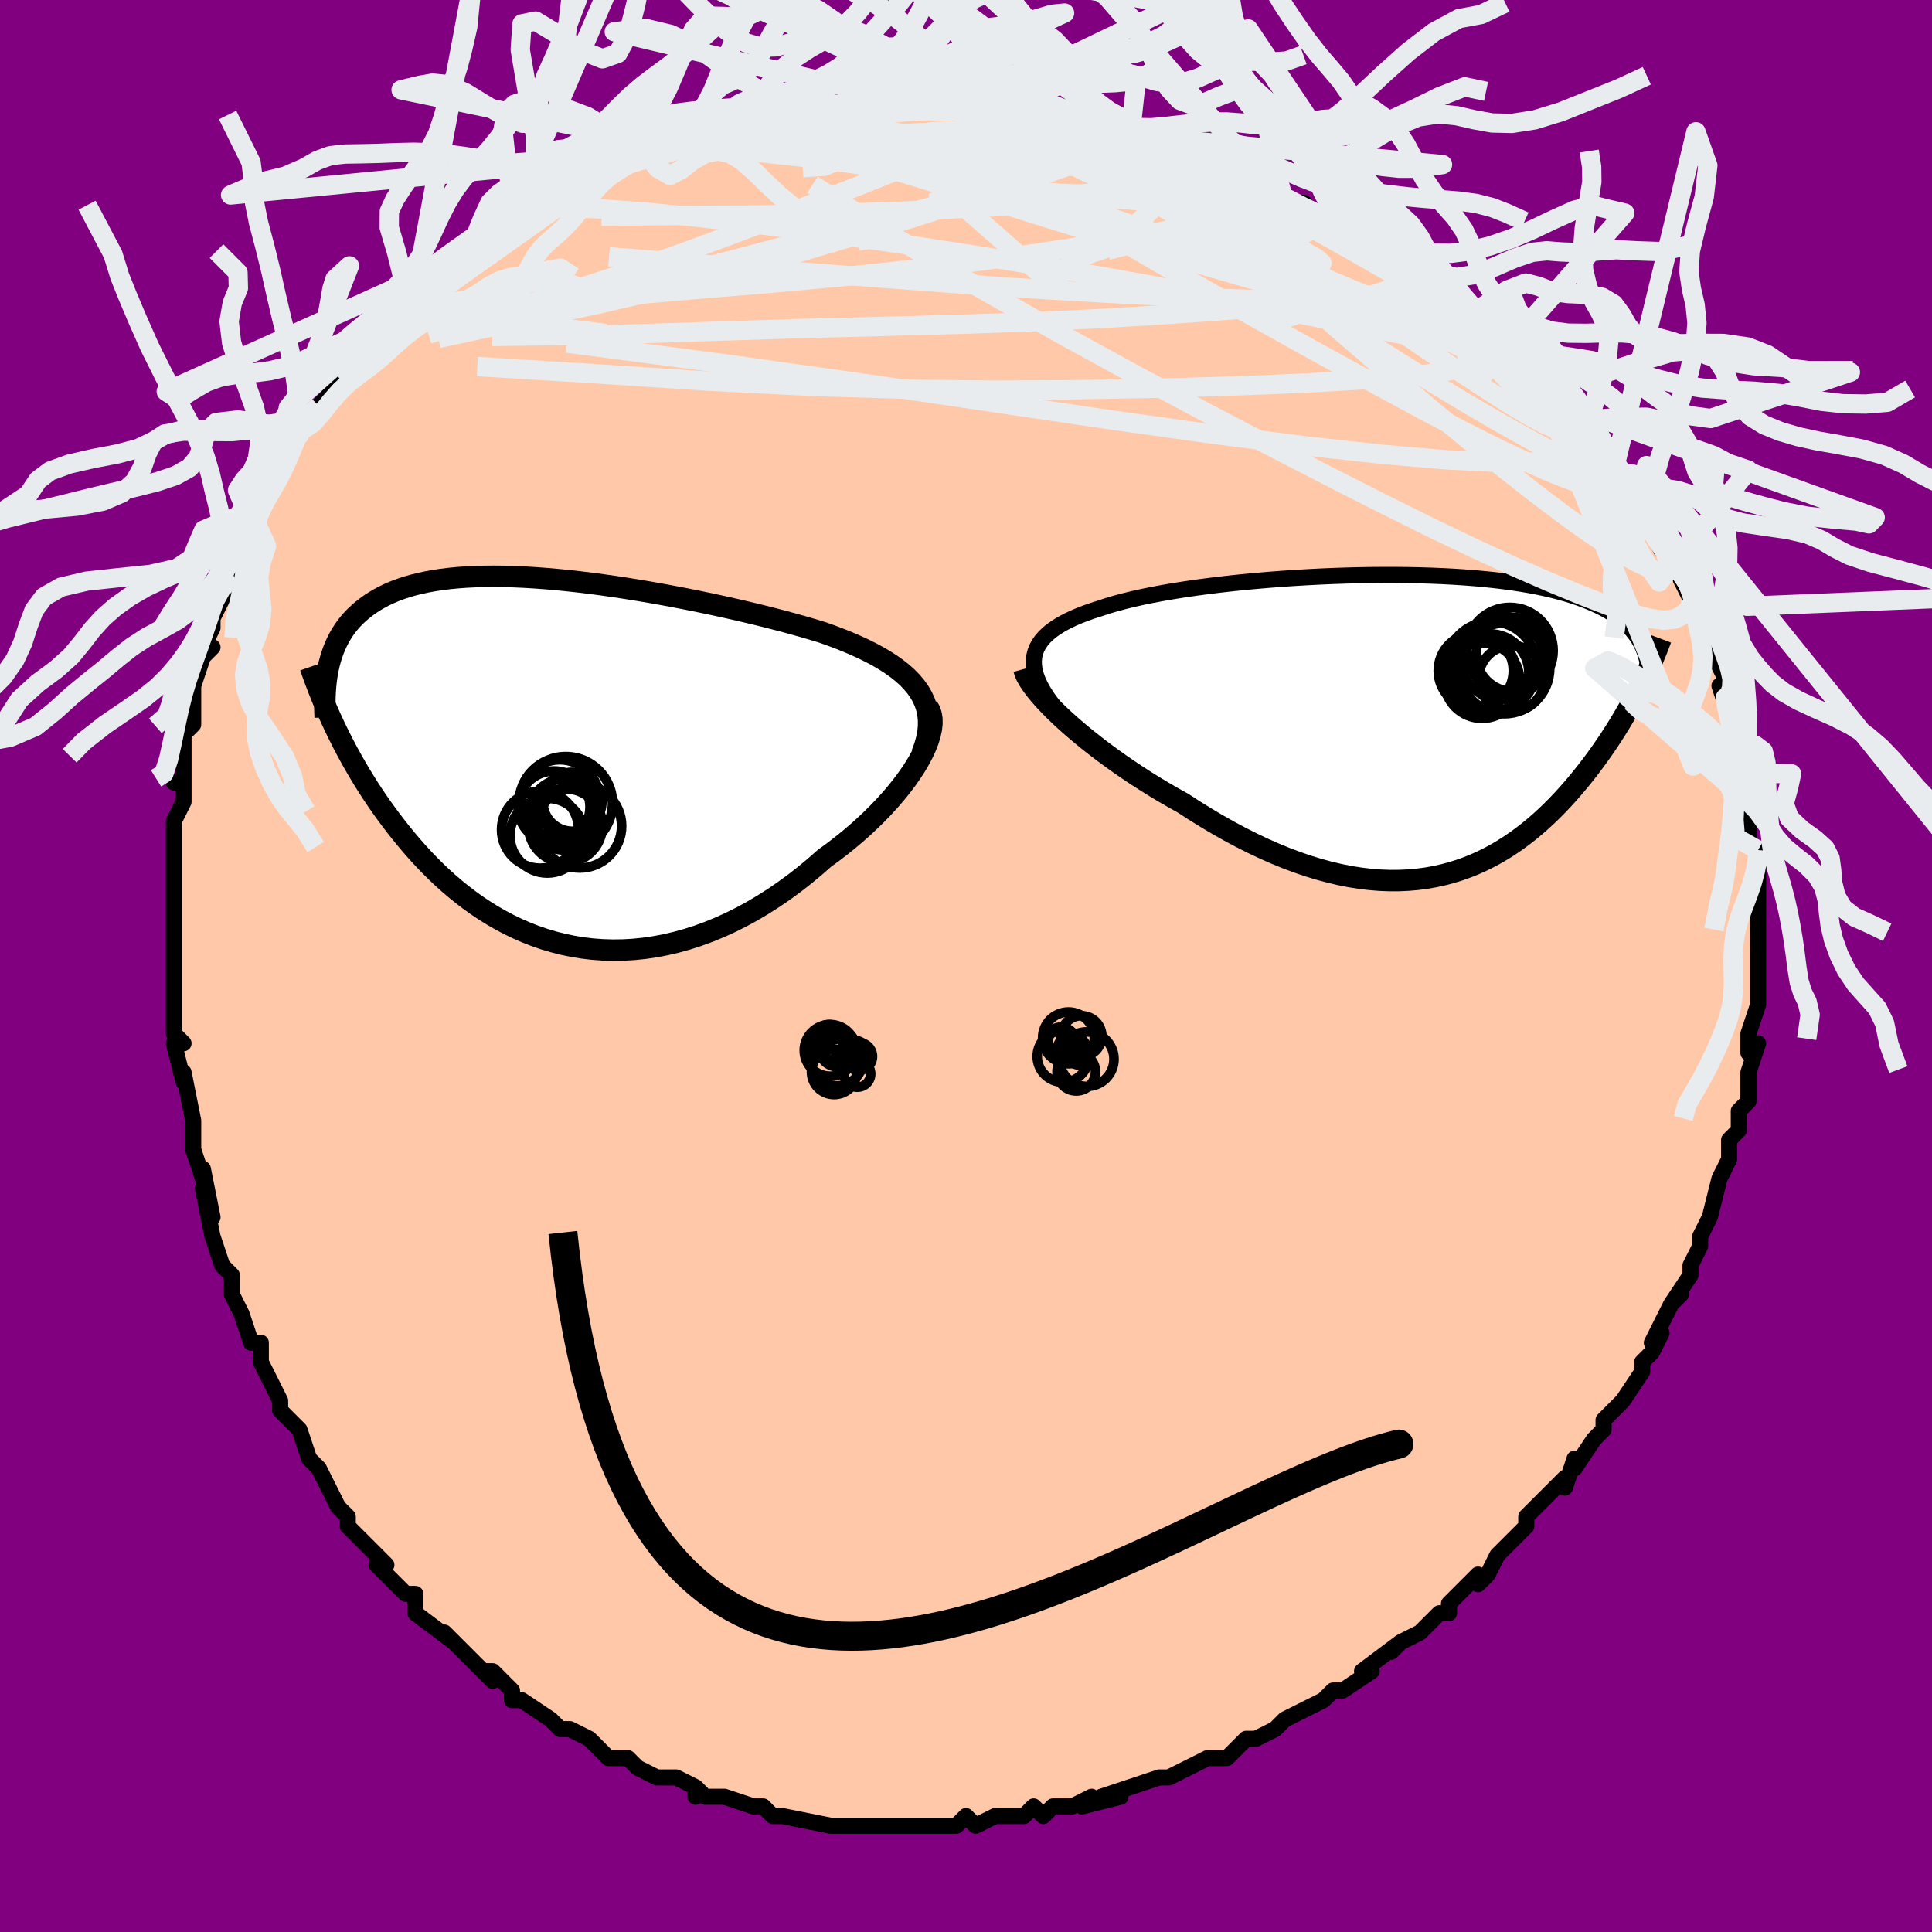 <svg viewBox="-100 -100 200 200" xmlns="http://www.w3.org/2000/svg" width="400" height="400" id="face-svg"><defs><clipPath id="leftEyeClipPath"><polyline points="38.361,-7.176,37.995,-7.692,37.577,-8.188,37.108,-8.667,36.592,-9.128,36.03,-9.574,35.424,-10.004,34.777,-10.42,34.091,-10.822,33.367,-11.211,32.609,-11.588,31.817,-11.953,30.994,-12.306,30.143,-12.649,29.263,-12.982,28.359,-13.304,27.334,-13.616,26.274,-13.925,25.181,-14.231,24.058,-14.532,22.908,-14.83,21.733,-15.123,20.537,-15.41,19.323,-15.693,18.092,-15.969,16.85,-16.238,15.597,-16.5,14.338,-16.754,13.075,-16.998,11.81,-17.233,10.547,-17.458,9.288,-17.671,8.035,-17.872,6.792,-18.061,5.56,-18.236,4.342,-18.397,3.14,-18.544,1.955,-18.675,0.791,-18.79,-0.352,-18.889,-1.471,-18.971,-2.566,-19.036,-3.634,-19.083,-4.674,-19.112,-5.686,-19.122,-6.668,-19.114,-7.619,-19.087,-8.539,-19.042,-9.426,-18.978,-10.282,-18.895,-11.104,-18.793,-11.894,-18.673,-12.65,-18.534,-13.373,-18.378,-14.064,-18.204,-14.722,-18.013,-15.349,-17.805,-15.944,-17.581,-16.508,-17.341,-17.042,-17.087,-17.548,-16.818,-18.026,-16.537,-18.477,-16.243,-18.903,-15.937,-19.304,-15.621,-19.684,-15.295,-20.041,-14.958,-20.376,-14.609,-20.688,-14.248,-20.979,-13.876,-21.249,-13.491,-21.499,-13.096,-21.729,-12.69,-21.94,-12.274,-22.131,-11.848,-22.305,-11.413,-22.461,-10.968,-22.6,-10.515,-22.723,-10.053,-22.829,-9.583,-22.244,-3.752,-21.941,-3.119,-21.627,-2.481,-21.3,-1.838,-20.961,-1.19,-20.609,-0.538,-20.244,0.117,-19.866,0.776,-19.475,1.437,-19.069,2.101,-18.65,2.766,-18.217,3.432,-17.769,4.098,-17.306,4.764,-16.828,5.428,-16.335,6.094,-15.825,6.761,-15.297,7.43,-14.752,8.098,-14.188,8.765,-13.605,9.428,-13.002,10.087,-12.378,10.738,-11.735,11.381,-11.07,12.014,-10.384,12.635,-9.676,13.242,-8.947,13.832,-8.196,14.405,-7.424,14.958,-6.629,15.49,-5.812,15.997,-4.974,16.479,-4.115,16.933,-3.234,17.358,-2.333,17.751,-1.411,18.111,-0.469,18.435,0.492,18.722,1.471,18.971,2.469,19.18,3.483,19.346,4.514,19.47,5.56,19.548,6.62,19.581,7.693,19.567,8.778,19.505,9.874,19.394,10.979,19.233,12.092,19.022,13.212,18.761,14.336,18.449,15.463,18.086,16.592,17.673,17.72,17.21,18.846,16.697,19.968,16.135,21.084,15.526,22.191,14.87,23.288,14.17,24.373,13.427,25.443,12.644,26.496,11.822,27.529,10.965,28.541,10.076,29.39,9.458,30.219,8.824,31.029,8.173,31.815,7.508,32.578,6.83,33.313,6.142,34.021,5.444,34.698,4.74,35.343,4.032,35.953,3.321,36.526,2.611,37.059,1.903,37.551,1.201,37.999,0.507,38.4,-0.176"></polyline></clipPath><clipPath id="rightEyeClipPath"><polyline points="-39.253,-7.091,-39.148,-7.527,-38.988,-7.945,-38.773,-8.347,-38.505,-8.733,-38.185,-9.102,-37.814,-9.457,-37.394,-9.798,-36.927,-10.124,-36.413,-10.437,-35.854,-10.737,-35.253,-11.025,-34.61,-11.301,-33.928,-11.565,-33.207,-11.818,-32.449,-12.06,-31.682,-12.313,-30.858,-12.559,-29.979,-12.795,-29.049,-13.022,-28.068,-13.241,-27.041,-13.45,-25.97,-13.651,-24.858,-13.842,-23.709,-14.024,-22.527,-14.196,-21.313,-14.358,-20.073,-14.511,-18.809,-14.654,-17.526,-14.786,-16.226,-14.908,-14.913,-15.019,-13.591,-15.12,-12.263,-15.21,-10.933,-15.288,-9.604,-15.356,-8.279,-15.412,-6.961,-15.457,-5.654,-15.49,-4.359,-15.512,-3.08,-15.522,-1.82,-15.521,-0.58,-15.507,0.636,-15.482,1.828,-15.446,2.992,-15.398,4.127,-15.338,5.232,-15.267,6.306,-15.184,7.346,-15.09,8.352,-14.985,9.324,-14.87,10.26,-14.743,11.159,-14.606,12.023,-14.46,12.851,-14.303,13.642,-14.137,14.397,-13.961,15.117,-13.777,15.803,-13.584,16.454,-13.384,17.073,-13.176,17.66,-12.96,18.217,-12.738,18.746,-12.51,19.247,-12.276,19.721,-12.036,20.169,-11.788,20.589,-11.533,20.984,-11.271,21.352,-11.002,21.696,-10.727,22.016,-10.445,22.312,-10.156,22.585,-9.862,22.835,-9.561,23.064,-9.255,23.272,-8.943,23.46,-8.626,23.628,-8.303,23.449,-3.903,23.179,-3.373,22.899,-2.839,22.608,-2.3,22.307,-1.756,21.995,-1.209,21.672,-0.658,21.339,-0.104,20.995,0.453,20.639,1.012,20.273,1.573,19.895,2.135,19.506,2.698,19.105,3.261,18.693,3.824,18.268,4.388,17.829,4.955,17.375,5.523,16.908,6.091,16.425,6.659,15.927,7.224,15.413,7.786,14.883,8.344,14.337,8.895,13.774,9.438,13.194,9.971,12.596,10.494,11.98,11.004,11.346,11.5,10.693,11.979,10.021,12.441,9.33,12.884,8.62,13.305,7.889,13.704,7.139,14.078,6.368,14.426,5.577,14.746,4.766,15.036,3.933,15.296,3.08,15.522,2.207,15.715,1.312,15.872,0.397,15.992,-0.539,16.074,-1.495,16.117,-2.471,16.12,-3.467,16.081,-4.482,16,-5.517,15.875,-6.569,15.708,-7.64,15.496,-8.728,15.24,-9.831,14.94,-10.951,14.595,-12.084,14.206,-13.231,13.774,-14.39,13.298,-15.559,12.78,-16.737,12.22,-17.922,11.621,-19.113,10.983,-20.307,10.308,-21.503,9.598,-22.698,8.857,-23.889,8.085,-24.846,7.554,-25.795,7.006,-26.734,6.443,-27.662,5.867,-28.577,5.279,-29.477,4.68,-30.36,4.073,-31.223,3.459,-32.064,2.839,-32.882,2.217,-33.673,1.593,-34.435,0.971,-35.166,0.352,-35.862,-0.261,-36.52,-0.866"></polyline></clipPath><filter id="fuzzy"><feTurbulence id="turbulence" baseFrequency="0.05" numOctaves="3" type="noise" result="noise"></feTurbulence><feDisplacementMap in="SourceGraphic" in2="noise" scale="2"></feDisplacementMap></filter><linearGradient id="rainbowGradient" x1="0%" y1="0%" x2="100%" y2="0%"><stop offset="0%" style="stop-color: rgb(233, 236, 239);  stop-opacity: 1"></stop><stop offset="50%" style="stop-color: rgb(80, 68, 68);  stop-opacity: 1"></stop><stop offset="100%" style="stop-color: rgb(185, 55, 55);  stop-opacity: 1"></stop></linearGradient></defs><title>That&#39;s an ugly face</title><desc>CREATED BY XUAN TANG, MORE INFO AT TXSTC55.GITHUB.IO</desc><rect x="-100" y="-100" width="100%" height="100%" opacity="1" fill="rgb(128, 0, 128)"></rect><polyline id="faceContour" points="82,0,82,4,82,3,82,2,82,4,81,7,81,9,82,8,81,11,81,12,81,13,81,14,80,15,80,17,79,18,79,18,79,20,78,22,78,22,77,26,77,26,77,26,76,28,76,29,75,31,75,32,73,35,74,34,73,35,72,37,71,39,72,38,71,40,70,41,70,42,68,45,68,45,67,46,66,47,66,48,65,49,63,52,63,51,62,54,62,53,60,55,60,55,58,57,58,58,57,59,56,60,55,61,54,63,53,64,53,63,51,65,50,66,50,67,49,67,47,69,45,70,44,71,45,70,41,73,42,73,42,73,42,73,39,75,39,75,38,75,37,76,35,77,33,78,33,78,32,79,30,80,29,80,28,81,27,82,26,82,25,82,23,83,21,84,21,84,20,84,20,84,17,85,14,86,16,86,12,87,13,86,11,87,11,87,9,87,8,88,7,87,6,88,3,88,3,88,1,89,0,88,-1,89,-2,89,-3,89,-5,89,-5,89,-6,89,-9,89,-11,89,-13,89,-12,89,-13,89,-14,89,-14,89,-19,88,-19,88,-20,88,-21,87,-22,87,-22,87,-25,86,-27,86,-28,85,-28,86,-28,85,-30,84,-31,84,-32,84,-34,83,-35,82,-37,82,-38,81,-39,80,-39,80,-41,79,-42,79,-42,79,-43,78,-46,76,-46,76,-47,76,-47,75,-49,73,-50,73,-49,74,-51,72,-54,69,-53,70,-53,70,-57,67,-57,66,-57,65,-58,65,-59,64,-61,62,-61,62,-60,62,-63,59,-64,58,-64,57,-64,57,-65,56,-66,54,-67,52,-68,51,-68,51,-69,48,-71,46,-71,46,-71,46,-71,45,-72,43,-73,41,-73,39,-74,39,-75,36,-76,34,-76,33,-76,34,-76,32,-77,31,-78,28,-78,28,-79,23,-78,26,-79,21,-79,22,-80,19,-80,19,-80,17,-80,16,-80,16,-81,11,-81,12,-82,8,-81,8,-82,7,-82,5,-82,2,-82,1,-82,-2,-82,-3,-82,-4,-82,-6,-82,-6,-82,-6,-82,-8,-82,-9,-82,-14,-82,-13,-82,-15,-81,-17,-81,-19,-82,-19,-81,-19,-81,-20,-81,-24,-80,-25,-80,-27,-80,-28,-80,-29,-79,-32,-78,-33,-79,-33,-78,-35,-78,-36,-76,-40,-76,-41,-77,-39,-75,-44,-75,-44,-74,-47,-74,-46,-73,-49,-73,-48,-71,-51,-72,-50,-71,-53,-69,-55,-69,-56,-69,-55,-68,-56,-67,-58,-66,-59,-65,-61,-64,-62,-65,-62,-62,-65,-62,-64,-60,-66,-62,-65,-59,-67,-59,-68,-57,-70,-55,-71,-56,-71,-55,-72,-55,-72,-52,-74,-51,-75,-51,-75,-49,-76,-47,-78,-48,-77,-45,-79,-45,-79,-44,-79,-43,-80,-41,-81,-42,-81,-39,-82,-39,-82,-37,-83,-37,-83,-33,-84,-33,-84,-31,-85,-32,-85,-29,-86,-26,-87,-25,-87,-25,-87,-23,-87,-25,-87,-20,-88,-21,-88,-20,-88,-18,-88,-14,-88,-15,-88,-13,-88,-11,-89,-12,-89,-9,-89,-8,-89,-6,-89,-4,-89,-6,-89,-4,-89,-1,-89,0,-89,0,-89,4,-88,3,-89,7,-88,8,-88,9,-87,12,-87,11,-87,13,-87,14,-87,16,-86,17,-86,17,-86,19,-85,21,-85,22,-84,23,-84,23,-83,25,-83,26,-83,27,-82,29,-81,30,-81,33,-80,33,-79,35,-79,35,-78,36,-78,36,-78,39,-77,39,-77,41,-75,42,-75,44,-74,46,-73,46,-72,46,-72,50,-69,49,-70,51,-68,52,-68,53,-67,53,-67,54,-66,55,-65,56,-64,56,-64,58,-61,59,-61,60,-60,60,-60,62,-58,62,-58,63,-56,64,-56,64,-55,66,-52,67,-51,68,-50,68,-49,70,-47,70,-47,71,-45,71,-45,72,-43,72,-44,74,-41,74,-40,75,-38,75,-38,76,-36,75,-37,76,-35,77,-33,78,-31,78,-31,79,-29,79,-28,78,-29,79,-26,80,-25,80,-23,80,-22,80,-23,81,-20,81,-19,81,-17,81,-17,81,-13,82,-12,82,-12,82,-11,82,-10,82,-9,82,-7,82,-4,82,-5,82,-4,82,-3,82,0,82,4" fill="#ffc9a9" stroke="black" stroke-width="1.667" stroke-linejoin="round" filter="url(#fuzzy)"></polyline><g transform="translate(46.319 -24.963)"><polyline id="rightCountour" points="-39.253,-7.091,-39.148,-7.527,-38.988,-7.945,-38.773,-8.347,-38.505,-8.733,-38.185,-9.102,-37.814,-9.457,-37.394,-9.798,-36.927,-10.124,-36.413,-10.437,-35.854,-10.737,-35.253,-11.025,-34.61,-11.301,-33.928,-11.565,-33.207,-11.818,-32.449,-12.06,-31.682,-12.313,-30.858,-12.559,-29.979,-12.795,-29.049,-13.022,-28.068,-13.241,-27.041,-13.45,-25.97,-13.651,-24.858,-13.842,-23.709,-14.024,-22.527,-14.196,-21.313,-14.358,-20.073,-14.511,-18.809,-14.654,-17.526,-14.786,-16.226,-14.908,-14.913,-15.019,-13.591,-15.12,-12.263,-15.21,-10.933,-15.288,-9.604,-15.356,-8.279,-15.412,-6.961,-15.457,-5.654,-15.49,-4.359,-15.512,-3.08,-15.522,-1.82,-15.521,-0.58,-15.507,0.636,-15.482,1.828,-15.446,2.992,-15.398,4.127,-15.338,5.232,-15.267,6.306,-15.184,7.346,-15.09,8.352,-14.985,9.324,-14.87,10.26,-14.743,11.159,-14.606,12.023,-14.46,12.851,-14.303,13.642,-14.137,14.397,-13.961,15.117,-13.777,15.803,-13.584,16.454,-13.384,17.073,-13.176,17.66,-12.96,18.217,-12.738,18.746,-12.51,19.247,-12.276,19.721,-12.036,20.169,-11.788,20.589,-11.533,20.984,-11.271,21.352,-11.002,21.696,-10.727,22.016,-10.445,22.312,-10.156,22.585,-9.862,22.835,-9.561,23.064,-9.255,23.272,-8.943,23.46,-8.626,23.628,-8.303,23.449,-3.903,23.179,-3.373,22.899,-2.839,22.608,-2.3,22.307,-1.756,21.995,-1.209,21.672,-0.658,21.339,-0.104,20.995,0.453,20.639,1.012,20.273,1.573,19.895,2.135,19.506,2.698,19.105,3.261,18.693,3.824,18.268,4.388,17.829,4.955,17.375,5.523,16.908,6.091,16.425,6.659,15.927,7.224,15.413,7.786,14.883,8.344,14.337,8.895,13.774,9.438,13.194,9.971,12.596,10.494,11.98,11.004,11.346,11.5,10.693,11.979,10.021,12.441,9.33,12.884,8.62,13.305,7.889,13.704,7.139,14.078,6.368,14.426,5.577,14.746,4.766,15.036,3.933,15.296,3.08,15.522,2.207,15.715,1.312,15.872,0.397,15.992,-0.539,16.074,-1.495,16.117,-2.471,16.12,-3.467,16.081,-4.482,16,-5.517,15.875,-6.569,15.708,-7.64,15.496,-8.728,15.24,-9.831,14.94,-10.951,14.595,-12.084,14.206,-13.231,13.774,-14.39,13.298,-15.559,12.78,-16.737,12.22,-17.922,11.621,-19.113,10.983,-20.307,10.308,-21.503,9.598,-22.698,8.857,-23.889,8.085,-24.846,7.554,-25.795,7.006,-26.734,6.443,-27.662,5.867,-28.577,5.279,-29.477,4.68,-30.36,4.073,-31.223,3.459,-32.064,2.839,-32.882,2.217,-33.673,1.593,-34.435,0.971,-35.166,0.352,-35.862,-0.261,-36.52,-0.866" fill="white" stroke="white" stroke-width="0" stroke-linejoin="round" filter="url(#fuzzy)"></polyline></g><g transform="translate(-43.198 -21.221)"><polyline id="leftCountour" points="38.361,-7.176,37.995,-7.692,37.577,-8.188,37.108,-8.667,36.592,-9.128,36.03,-9.574,35.424,-10.004,34.777,-10.42,34.091,-10.822,33.367,-11.211,32.609,-11.588,31.817,-11.953,30.994,-12.306,30.143,-12.649,29.263,-12.982,28.359,-13.304,27.334,-13.616,26.274,-13.925,25.181,-14.231,24.058,-14.532,22.908,-14.83,21.733,-15.123,20.537,-15.41,19.323,-15.693,18.092,-15.969,16.85,-16.238,15.597,-16.5,14.338,-16.754,13.075,-16.998,11.81,-17.233,10.547,-17.458,9.288,-17.671,8.035,-17.872,6.792,-18.061,5.56,-18.236,4.342,-18.397,3.14,-18.544,1.955,-18.675,0.791,-18.79,-0.352,-18.889,-1.471,-18.971,-2.566,-19.036,-3.634,-19.083,-4.674,-19.112,-5.686,-19.122,-6.668,-19.114,-7.619,-19.087,-8.539,-19.042,-9.426,-18.978,-10.282,-18.895,-11.104,-18.793,-11.894,-18.673,-12.65,-18.534,-13.373,-18.378,-14.064,-18.204,-14.722,-18.013,-15.349,-17.805,-15.944,-17.581,-16.508,-17.341,-17.042,-17.087,-17.548,-16.818,-18.026,-16.537,-18.477,-16.243,-18.903,-15.937,-19.304,-15.621,-19.684,-15.295,-20.041,-14.958,-20.376,-14.609,-20.688,-14.248,-20.979,-13.876,-21.249,-13.491,-21.499,-13.096,-21.729,-12.69,-21.94,-12.274,-22.131,-11.848,-22.305,-11.413,-22.461,-10.968,-22.6,-10.515,-22.723,-10.053,-22.829,-9.583,-22.244,-3.752,-21.941,-3.119,-21.627,-2.481,-21.3,-1.838,-20.961,-1.19,-20.609,-0.538,-20.244,0.117,-19.866,0.776,-19.475,1.437,-19.069,2.101,-18.65,2.766,-18.217,3.432,-17.769,4.098,-17.306,4.764,-16.828,5.428,-16.335,6.094,-15.825,6.761,-15.297,7.43,-14.752,8.098,-14.188,8.765,-13.605,9.428,-13.002,10.087,-12.378,10.738,-11.735,11.381,-11.07,12.014,-10.384,12.635,-9.676,13.242,-8.947,13.832,-8.196,14.405,-7.424,14.958,-6.629,15.49,-5.812,15.997,-4.974,16.479,-4.115,16.933,-3.234,17.358,-2.333,17.751,-1.411,18.111,-0.469,18.435,0.492,18.722,1.471,18.971,2.469,19.18,3.483,19.346,4.514,19.47,5.56,19.548,6.62,19.581,7.693,19.567,8.778,19.505,9.874,19.394,10.979,19.233,12.092,19.022,13.212,18.761,14.336,18.449,15.463,18.086,16.592,17.673,17.72,17.21,18.846,16.697,19.968,16.135,21.084,15.526,22.191,14.87,23.288,14.17,24.373,13.427,25.443,12.644,26.496,11.822,27.529,10.965,28.541,10.076,29.39,9.458,30.219,8.824,31.029,8.173,31.815,7.508,32.578,6.83,33.313,6.142,34.021,5.444,34.698,4.74,35.343,4.032,35.953,3.321,36.526,2.611,37.059,1.903,37.551,1.201,37.999,0.507,38.4,-0.176" fill="white" stroke="white" stroke-width="0" stroke-linejoin="round" filter="url(#fuzzy)"></polyline></g><g transform="translate(46.319 -24.963)"><polyline id="rightUpper" points="-36.958,-1.596,-37.475,-2.251,-37.927,-2.88,-38.312,-3.484,-38.633,-4.065,-38.89,-4.622,-39.084,-5.157,-39.216,-5.67,-39.288,-6.163,-39.299,-6.636,-39.253,-7.091,-39.148,-7.527,-38.988,-7.945,-38.773,-8.347,-38.505,-8.733,-38.185,-9.102,-37.814,-9.457,-37.394,-9.798,-36.927,-10.124,-36.413,-10.437,-35.854,-10.737,-35.253,-11.025,-34.61,-11.301,-33.928,-11.565,-33.207,-11.818,-32.449,-12.06,-31.682,-12.313,-30.858,-12.559,-29.979,-12.795,-29.049,-13.022,-28.068,-13.241,-27.041,-13.45,-25.97,-13.651,-24.858,-13.842,-23.709,-14.024,-22.527,-14.196,-21.313,-14.358,-20.073,-14.511,-18.809,-14.654,-17.526,-14.786,-16.226,-14.908,-14.913,-15.019,-13.591,-15.12,-12.263,-15.21,-10.933,-15.288,-9.604,-15.356,-8.279,-15.412,-6.961,-15.457,-5.654,-15.49,-4.359,-15.512,-3.08,-15.522,-1.82,-15.521,-0.58,-15.507,0.636,-15.482,1.828,-15.446,2.992,-15.398,4.127,-15.338,5.232,-15.267,6.306,-15.184,7.346,-15.09,8.352,-14.985,9.324,-14.87,10.26,-14.743,11.159,-14.606,12.023,-14.46,12.851,-14.303,13.642,-14.137,14.397,-13.961,15.117,-13.777,15.803,-13.584,16.454,-13.384,17.073,-13.176,17.66,-12.96,18.217,-12.738,18.746,-12.51,19.247,-12.276,19.721,-12.036,20.169,-11.788,20.589,-11.533,20.984,-11.271,21.352,-11.002,21.696,-10.727,22.016,-10.445,22.312,-10.156,22.585,-9.862,22.835,-9.561,23.064,-9.255,23.272,-8.943,23.46,-8.626,23.628,-8.303,23.777,-7.976,23.907,-7.643,24.021,-7.306,24.117,-6.964,24.197,-6.618,24.261,-6.268,24.31,-5.914,24.344,-5.555,24.365,-5.194,24.372,-4.828" fill="none" stroke="black" stroke-width="1.667" stroke-linejoin="round" filter="url(#fuzzy)"></polyline><polyline id="rightLower" points="-40.324,-5.785,-40.226,-5.435,-40.055,-5.045,-39.814,-4.616,-39.509,-4.154,-39.142,-3.662,-38.718,-3.143,-38.241,-2.601,-37.713,-2.038,-37.139,-1.459,-36.52,-0.866,-35.862,-0.261,-35.166,0.352,-34.435,0.971,-33.673,1.593,-32.882,2.217,-32.064,2.839,-31.223,3.459,-30.36,4.073,-29.477,4.68,-28.577,5.279,-27.662,5.867,-26.734,6.443,-25.795,7.006,-24.846,7.554,-23.889,8.085,-22.698,8.857,-21.503,9.598,-20.307,10.308,-19.113,10.983,-17.922,11.621,-16.737,12.22,-15.559,12.78,-14.39,13.298,-13.231,13.774,-12.084,14.206,-10.951,14.595,-9.831,14.94,-8.728,15.24,-7.64,15.496,-6.569,15.708,-5.517,15.875,-4.482,16,-3.467,16.081,-2.471,16.12,-1.495,16.117,-0.539,16.074,0.397,15.992,1.312,15.872,2.207,15.715,3.08,15.522,3.933,15.296,4.766,15.036,5.577,14.746,6.368,14.426,7.139,14.078,7.889,13.704,8.62,13.305,9.33,12.884,10.021,12.441,10.693,11.979,11.346,11.5,11.98,11.004,12.596,10.494,13.194,9.971,13.774,9.438,14.337,8.895,14.883,8.344,15.413,7.786,15.927,7.224,16.425,6.659,16.908,6.091,17.375,5.523,17.829,4.955,18.268,4.388,18.693,3.824,19.105,3.261,19.506,2.698,19.895,2.135,20.273,1.573,20.639,1.012,20.995,0.453,21.339,-0.104,21.672,-0.658,21.995,-1.209,22.307,-1.756,22.608,-2.3,22.899,-2.839,23.179,-3.373,23.449,-3.903,23.709,-4.428,23.96,-4.948,24.2,-5.462,24.431,-5.971,24.652,-6.474,24.864,-6.972,25.067,-7.464,25.261,-7.95,25.447,-8.431,25.624,-8.906" fill="none" stroke="black" stroke-width="2.222" stroke-linejoin="round" filter="url(#fuzzy)"></polyline><!--[--><circle r="3.529" cx="7.093" cy="-5.471" stroke="black" fill="none" stroke-width="1" filter="url(#fuzzy)" clip-path="url(#rightEyeClipPath)"></circle><circle r="3.413" cx="10.161" cy="-4.796" stroke="black" fill="none" stroke-width="1" filter="url(#fuzzy)" clip-path="url(#rightEyeClipPath)"></circle><circle r="4.318" cx="9.116" cy="-6.946" stroke="black" fill="none" stroke-width="1" filter="url(#fuzzy)" clip-path="url(#rightEyeClipPath)"></circle><circle r="4.694" cx="9.412" cy="-5.845" stroke="black" fill="none" stroke-width="1" filter="url(#fuzzy)" clip-path="url(#rightEyeClipPath)"></circle><circle r="4.701" cx="8.067" cy="-5.986" stroke="black" fill="none" stroke-width="1" filter="url(#fuzzy)" clip-path="url(#rightEyeClipPath)"></circle><circle r="3.901" cx="7.1" cy="-4.576" stroke="black" fill="none" stroke-width="1" filter="url(#fuzzy)" clip-path="url(#rightEyeClipPath)"></circle><circle r="3.839" cx="10.328" cy="-7.281" stroke="black" fill="none" stroke-width="1" filter="url(#fuzzy)" clip-path="url(#rightEyeClipPath)"></circle><circle r="4.048" cx="7.902" cy="-5.367" stroke="black" fill="none" stroke-width="1" filter="url(#fuzzy)" clip-path="url(#rightEyeClipPath)"></circle><circle r="3.885" cx="6.455" cy="-5.606" stroke="black" fill="none" stroke-width="1" filter="url(#fuzzy)" clip-path="url(#rightEyeClipPath)"></circle><circle r="4.484" cx="9.979" cy="-7.677" stroke="black" fill="none" stroke-width="1" filter="url(#fuzzy)" clip-path="url(#rightEyeClipPath)"></circle><!--]--></g><g transform="translate(-43.198 -21.221)"><polyline id="leftUpper" points="38.619,-0.713,38.908,-1.487,39.12,-2.229,39.259,-2.94,39.326,-3.621,39.323,-4.275,39.255,-4.903,39.122,-5.505,38.927,-6.084,38.673,-6.641,38.361,-7.176,37.995,-7.692,37.577,-8.188,37.108,-8.667,36.592,-9.128,36.03,-9.574,35.424,-10.004,34.777,-10.42,34.091,-10.822,33.367,-11.211,32.609,-11.588,31.817,-11.953,30.994,-12.306,30.143,-12.649,29.263,-12.982,28.359,-13.304,27.334,-13.616,26.274,-13.925,25.181,-14.231,24.058,-14.532,22.908,-14.83,21.733,-15.123,20.537,-15.41,19.323,-15.693,18.092,-15.969,16.85,-16.238,15.597,-16.5,14.338,-16.754,13.075,-16.998,11.81,-17.233,10.547,-17.458,9.288,-17.671,8.035,-17.872,6.792,-18.061,5.56,-18.236,4.342,-18.397,3.14,-18.544,1.955,-18.675,0.791,-18.79,-0.352,-18.889,-1.471,-18.971,-2.566,-19.036,-3.634,-19.083,-4.674,-19.112,-5.686,-19.122,-6.668,-19.114,-7.619,-19.087,-8.539,-19.042,-9.426,-18.978,-10.282,-18.895,-11.104,-18.793,-11.894,-18.673,-12.65,-18.534,-13.373,-18.378,-14.064,-18.204,-14.722,-18.013,-15.349,-17.805,-15.944,-17.581,-16.508,-17.341,-17.042,-17.087,-17.548,-16.818,-18.026,-16.537,-18.477,-16.243,-18.903,-15.937,-19.304,-15.621,-19.684,-15.295,-20.041,-14.958,-20.376,-14.609,-20.688,-14.248,-20.979,-13.876,-21.249,-13.491,-21.499,-13.096,-21.729,-12.69,-21.94,-12.274,-22.131,-11.848,-22.305,-11.413,-22.461,-10.968,-22.6,-10.515,-22.723,-10.053,-22.829,-9.583,-22.921,-9.106,-22.997,-8.621,-23.06,-8.13,-23.108,-7.631,-23.143,-7.127,-23.166,-6.616,-23.176,-6.1,-23.174,-5.578,-23.161,-5.051,-23.137,-4.519" fill="none" stroke="black" stroke-width="2.222" stroke-linejoin="round" filter="url(#fuzzy)"></polyline><polyline id="leftLower" points="39.22,-5.626,39.444,-5.252,39.591,-4.828,39.665,-4.36,39.67,-3.851,39.607,-3.307,39.481,-2.73,39.295,-2.125,39.05,-1.495,38.751,-0.844,38.4,-0.176,37.999,0.507,37.551,1.201,37.059,1.903,36.526,2.611,35.953,3.321,35.343,4.032,34.698,4.74,34.021,5.444,33.313,6.142,32.578,6.83,31.815,7.508,31.029,8.173,30.219,8.824,29.39,9.458,28.541,10.076,27.529,10.965,26.496,11.822,25.443,12.644,24.373,13.427,23.288,14.17,22.191,14.87,21.084,15.526,19.968,16.135,18.846,16.697,17.72,17.21,16.592,17.673,15.463,18.086,14.336,18.449,13.212,18.761,12.092,19.022,10.979,19.233,9.874,19.394,8.778,19.505,7.693,19.567,6.62,19.581,5.56,19.548,4.514,19.47,3.483,19.346,2.469,19.18,1.471,18.971,0.492,18.722,-0.469,18.435,-1.411,18.111,-2.333,17.751,-3.234,17.358,-4.115,16.933,-4.974,16.479,-5.812,15.997,-6.629,15.49,-7.424,14.958,-8.196,14.405,-8.947,13.832,-9.676,13.242,-10.384,12.635,-11.07,12.014,-11.735,11.381,-12.378,10.738,-13.002,10.087,-13.605,9.428,-14.188,8.765,-14.752,8.098,-15.297,7.43,-15.825,6.761,-16.335,6.094,-16.828,5.428,-17.306,4.764,-17.769,4.098,-18.217,3.432,-18.65,2.766,-19.069,2.101,-19.475,1.437,-19.866,0.776,-20.244,0.117,-20.609,-0.538,-20.961,-1.19,-21.3,-1.838,-21.627,-2.481,-21.941,-3.119,-22.244,-3.752,-22.535,-4.38,-22.815,-5.001,-23.083,-5.617,-23.341,-6.226,-23.588,-6.829,-23.825,-7.426,-24.052,-8.016,-24.27,-8.6,-24.478,-9.177,-24.676,-9.748" fill="none" stroke="black" stroke-width="2.222" stroke-linejoin="round" filter="url(#fuzzy)"></polyline><!--[--><circle r="3.054" cx="2.452" cy="4.223" stroke="black" fill="none" stroke-width="1" filter="url(#fuzzy)" clip-path="url(#leftEyeClipPath)"></circle><circle r="4.342" cx="3.208" cy="6.736" stroke="black" fill="none" stroke-width="1" filter="url(#fuzzy)" clip-path="url(#leftEyeClipPath)"></circle><circle r="3.042" cx="2.029" cy="4.686" stroke="black" fill="none" stroke-width="1" filter="url(#fuzzy)" clip-path="url(#leftEyeClipPath)"></circle><circle r="4.84" cx="1.764" cy="4.382" stroke="black" fill="none" stroke-width="1" filter="url(#fuzzy)" clip-path="url(#leftEyeClipPath)"></circle><circle r="3.824" cx="1.732" cy="6.7" stroke="black" fill="none" stroke-width="1" filter="url(#fuzzy)" clip-path="url(#leftEyeClipPath)"></circle><circle r="3.869" cx="-0.146" cy="7.729" stroke="black" fill="none" stroke-width="1" filter="url(#fuzzy)" clip-path="url(#leftEyeClipPath)"></circle><circle r="3.554" cx="1.559" cy="5.432" stroke="black" fill="none" stroke-width="1" filter="url(#fuzzy)" clip-path="url(#leftEyeClipPath)"></circle><circle r="3.985" cx="-0.896" cy="7.112" stroke="black" fill="none" stroke-width="1" filter="url(#fuzzy)" clip-path="url(#leftEyeClipPath)"></circle><circle r="3.725" cx="0.551" cy="4.756" stroke="black" fill="none" stroke-width="1" filter="url(#fuzzy)" clip-path="url(#leftEyeClipPath)"></circle><circle r="4.07" cx="1.152" cy="3.937" stroke="black" fill="none" stroke-width="1" filter="url(#fuzzy)" clip-path="url(#leftEyeClipPath)"></circle><!--]--></g><g id="hairs"><!--[--><polyline points="14,-87,15.26,-86.331,15.568,-85.869,15.272,-85.334,14.439,-84.649,12.956,-83.816,10.692,-82.852,7.591,-81.774,3.66,-80.586,-1.092,-79.267,-6.706,-77.763,-13.263,-76.009,-20.841,-73.979,-29.468,-71.719,-39.108,-69.344,-49.757,-66.926" fill="none" stroke="rgb(233, 236, 239)" stroke-width="2" stroke-linejoin="round" filter="url(#fuzzy)"></polyline><polyline points="71,-45,71.704,-43.837,72.252,-43.013,72.648,-42.157,72.795,-41.425,72.651,-40.957,72.226,-40.79,71.543,-40.895,70.626,-41.227,69.473,-41.77,68.054,-42.549,66.323,-43.615,64.235,-45.023,61.764,-46.804,58.912,-48.96,55.698,-51.476,52.138,-54.346,48.225,-57.587,43.911,-61.247,39.131,-65.371,33.859,-69.97,28.171,-74.992,22.232,-80.348" fill="none" stroke="rgb(233, 236, 239)" stroke-width="2" stroke-linejoin="round" filter="url(#fuzzy)"></polyline><polyline points="49,-70,50.52,-68.708,51.457,-68.037,52.011,-67.575,52.326,-67.181,52.47,-66.816,52.453,-66.486,52.26,-66.217,51.86,-66.05,51.218,-66.027,50.291,-66.183,49.038,-66.538,47.425,-67.094,45.429,-67.845,43.026,-68.79,40.189,-69.939,36.883,-71.311,33.068,-72.923,28.706,-74.797,23.77,-76.96,18.252,-79.451,12.193,-82.305,5.743,-85.51" fill="none" stroke="rgb(233, 236, 239)" stroke-width="2" stroke-linejoin="round" filter="url(#fuzzy)"></polyline><polyline points="7,-88,8.094,-87.746,9.416,-87.389,10.71,-87.132,11.904,-86.95,13.023,-86.784,14.063,-86.602,14.974,-86.403,15.705,-86.203,16.222,-86.017,16.485,-85.864,16.432,-85.768,15.977,-85.762,15.04,-85.872,13.574,-86.111,11.576,-86.473,9.066,-86.945,6.075,-87.527,2.703,-88.22" fill="none" stroke="rgb(233, 236, 239)" stroke-width="2" stroke-linejoin="round" filter="url(#fuzzy)"></polyline><polyline points="50,-69,49.887,-69.147,50.443,-68.709,50.938,-68.273,51.173,-67.929,51.134,-67.659,50.838,-67.445,50.284,-67.29,49.458,-67.214,48.331,-67.248,46.871,-67.43,45.037,-67.793,42.795,-68.354,40.123,-69.116,37.011,-70.073,33.449,-71.218,29.419,-72.554,24.88,-74.085,19.791,-75.818,14.131,-77.765,7.913,-79.941,1.129,-82.354,-6.395,-84.993" fill="none" stroke="rgb(233, 236, 239)" stroke-width="2" stroke-linejoin="round" filter="url(#fuzzy)"></polyline><polyline points="54,-66,54.673,-65.121,54.803,-64.325,54.493,-63.525,53.72,-62.783,52.398,-62.166,50.461,-61.679,47.876,-61.287,44.631,-60.954,40.726,-60.66,36.163,-60.398,30.942,-60.164,25.049,-59.957,18.442,-59.78,11.067,-59.654,2.879,-59.612,-6.128,-59.707,-15.927,-59.999,-26.509,-60.533,-37.968,-61.285,-50.583,-62.054" fill="none" stroke="rgb(233, 236, 239)" stroke-width="2" stroke-linejoin="round" filter="url(#fuzzy)"></polyline><polyline points="29,-81,30.23,-80.687,31.191,-80.098,31.537,-79.513,31.287,-79.007,30.52,-78.57,29.308,-78.16,27.69,-77.729,25.657,-77.237,23.167,-76.665,20.157,-76.019,16.558,-75.313,12.304,-74.566,7.342,-73.789,1.649,-72.995,-4.764,-72.204,-11.864,-71.442,-19.652,-70.725,-28.207,-70.014,-37.683,-69.196,-48.122,-68.144" fill="none" stroke="rgb(233, 236, 239)" stroke-width="2" stroke-linejoin="round" filter="url(#fuzzy)"></polyline><polyline points="12,-87,11.867,-86.973,12.449,-86.823,13.05,-86.528,13.406,-86.13,13.44,-85.655,13.147,-85.104,12.513,-84.474,11.498,-83.764,10.056,-82.98,8.159,-82.129,5.808,-81.212,3.019,-80.224,-0.2,-79.15,-3.864,-77.97,-8.02,-76.664,-12.734,-75.216,-18.065,-73.634,-24.039,-71.955,-30.645,-70.244,-37.87,-68.556,-45.78,-66.87,-54.614,-64.969" fill="none" stroke="rgb(233, 236, 239)" stroke-width="2" stroke-linejoin="round" filter="url(#fuzzy)"></polyline><polyline points="-33,-84,-31.662,-84.71,-30.224,-85.299,-28.36,-85.877,-26.39,-86.374,-24.556,-86.756,-22.904,-87.049,-21.377,-87.299,-19.903,-87.536,-18.442,-87.764,-16.988,-87.97,-15.57,-88.142,-14.254,-88.28,-13.131,-88.394,-12.299,-88.494,-11.82,-88.578,-11.703,-88.622,-11.923,-88.589,-12.465,-88.46,-13.372,-88.27,-14.858,-88.105" fill="none" stroke="rgb(233, 236, 239)" stroke-width="2" stroke-linejoin="round" filter="url(#fuzzy)"></polyline><polyline points="-23,-87,-22.979,-87.244,-21.599,-87.566,-20.005,-87.768,-18.247,-87.868,-16.345,-87.925,-14.403,-87.985,-12.517,-88.074,-10.733,-88.192,-9.055,-88.323,-7.483,-88.449,-6.03,-88.558,-4.736,-88.645,-3.645,-88.716,-2.791,-88.775,-2.181,-88.826,-1.807,-88.868,-1.661,-88.9,-1.749,-88.916,-2.077,-88.915,-2.645,-88.904,-3.482,-88.897,-4.728,-88.905,-6.609,-88.934" fill="none" stroke="rgb(233, 236, 239)" stroke-width="2" stroke-linejoin="round" filter="url(#fuzzy)"></polyline><polyline points="75,-38,75.07,-37.627,74.935,-37.16,74.591,-36.71,74.076,-36.261,73.324,-35.914,72.241,-35.797,70.75,-35.989,68.814,-36.506,66.431,-37.325,63.614,-38.414,60.376,-39.754,56.717,-41.352,52.619,-43.234,48.05,-45.427,42.975,-47.947,37.365,-50.796,31.208,-53.971,24.513,-57.474,17.311,-61.314,9.636,-65.516,1.519,-70.127,-6.999,-75.228,-15.881,-80.873" fill="none" stroke="rgb(233, 236, 239)" stroke-width="2" stroke-linejoin="round" filter="url(#fuzzy)"></polyline><polyline points="-48,-77,-45.694,-78.157,-43.517,-78.476,-40.84,-78.489,-37.531,-78.354,-33.602,-78.079,-29.085,-77.651,-24.002,-77.076,-18.378,-76.367,-12.242,-75.537,-5.636,-74.585,1.373,-73.509,8.707,-72.31,16.299,-70.99,24.125,-69.547,32.181,-67.975,40.387,-66.302,48.471,-64.726" fill="none" stroke="rgb(233, 236, 239)" stroke-width="2" stroke-linejoin="round" filter="url(#fuzzy)"></polyline><polyline points="17,-86,18.947,-85.212,20.829,-84.434,22.617,-83.545,24.417,-82.563,26.339,-81.506,28.437,-80.371,30.709,-79.149,33.118,-77.846,35.602,-76.485,38.082,-75.104,40.468,-73.754,42.68,-72.486,44.666,-71.352,46.42,-70.379,47.977,-69.567,49.378,-68.889,50.639,-68.308,51.779,-67.76" fill="none" stroke="rgb(233, 236, 239)" stroke-width="2" stroke-linejoin="round" filter="url(#fuzzy)"></polyline><polyline points="23,-84,23.485,-83.369,24.265,-83.013,24.951,-82.638,25.456,-82.194,25.717,-81.714,25.644,-81.235,25.142,-80.785,24.142,-80.383,22.61,-80.041,20.549,-79.76,17.978,-79.524,14.922,-79.307,11.39,-79.086,7.377,-78.847,2.853,-78.59,-2.223,-78.331,-7.907,-78.089,-14.256,-77.885,-21.315,-77.751,-29.103,-77.7,-37.735,-77.614" fill="none" stroke="rgb(233, 236, 239)" stroke-width="2" stroke-linejoin="round" filter="url(#fuzzy)"></polyline><polyline points="26,-83,27.35,-82.007,29.195,-80.977,31.286,-79.858,33.446,-78.635,35.566,-77.353,37.616,-76.058,39.623,-74.77,41.633,-73.487,43.672,-72.195,45.728,-70.885,47.747,-69.566,49.65,-68.284,51.346,-67.126,52.752,-66.2,53.82,-65.572,54.577,-65.184" fill="none" stroke="rgb(233, 236, 239)" stroke-width="2" stroke-linejoin="round" filter="url(#fuzzy)"></polyline><polyline points="59,-61,59.739,-60.256,60.398,-59.557,61.007,-58.835,61.504,-58.144,61.874,-57.499,62.123,-56.894,62.248,-56.341,62.222,-55.886,62.004,-55.59,61.545,-55.514,60.798,-55.699,59.723,-56.173,58.29,-56.947,56.484,-58.024,54.311,-59.397,51.786,-61.049,48.928,-62.966,45.746,-65.142,42.227,-67.603,38.337,-70.406,34,-73.613,29.089,-77.26,23.442,-81.355" fill="none" stroke="rgb(233, 236, 239)" stroke-width="2" stroke-linejoin="round" filter="url(#fuzzy)"></polyline><polyline points="29,-81,30.493,-80.603,32.305,-79.756,34.055,-78.768,35.722,-77.763,37.352,-76.781,39.007,-75.821,40.719,-74.863,42.473,-73.888,44.205,-72.901,45.832,-71.941,47.258,-71.069,48.369,-70.364,49.047,-69.892,49.346,-69.619" fill="none" stroke="rgb(233, 236, 239)" stroke-width="2" stroke-linejoin="round" filter="url(#fuzzy)"></polyline><polyline points="44,-74,45.101,-73.109,45.373,-72.295,45.311,-71.49,44.883,-70.742,43.961,-70.1,42.456,-69.577,40.323,-69.151,37.544,-68.787,34.115,-68.45,30.04,-68.11,25.324,-67.754,19.968,-67.386,13.972,-67.027,7.324,-66.707,-0.015,-66.445,-8.12,-66.226,-17.083,-65.991,-26.96,-65.679,-37.707,-65.321,-49.068,-65.168" fill="none" stroke="rgb(233, 236, 239)" stroke-width="2" stroke-linejoin="round" filter="url(#fuzzy)"></polyline><polyline points="52,-68,52.506,-67.376,52.5,-67.008,52.139,-66.719,51.371,-66.524,50.117,-66.466,48.318,-66.586,45.921,-66.933,42.868,-67.553,39.093,-68.471,34.53,-69.692,29.11,-71.217,22.767,-73.061,15.457,-75.25,7.21,-77.798,-1.911,-80.677,-12.139,-83.797" fill="none" stroke="rgb(233, 236, 239)" stroke-width="2" stroke-linejoin="round" filter="url(#fuzzy)"></polyline><polyline points="-47,-78,-46.854,-77.879,-45.907,-78.368,-44.911,-78.894,-43.979,-79.393,-43.123,-79.869,-42.363,-80.298,-41.721,-80.641,-41.22,-80.864,-40.889,-80.941,-40.77,-80.852,-40.917,-80.577,-41.403,-80.096,-42.306,-79.387,-43.675,-78.434,-45.486,-77.237,-47.639,-75.818,-50.059,-74.198,-52.916,-72.332" fill="none" stroke="rgb(233, 236, 239)" stroke-width="2" stroke-linejoin="round" filter="url(#fuzzy)"></polyline><polyline points="62,-58,62.854,-56.676,63.525,-55.726,64.113,-54.723,64.595,-53.745,64.889,-52.927,64.931,-52.344,64.693,-52.016,64.16,-51.942,63.325,-52.123,62.186,-52.557,60.739,-53.239,58.978,-54.158,56.891,-55.31,54.455,-56.698,51.642,-58.346,48.425,-60.288,44.781,-62.554,40.702,-65.155,36.2,-68.071,31.293,-71.279,25.964,-74.797,20.131,-78.722,13.749,-83.175" fill="none" stroke="rgb(233, 236, 239)" stroke-width="2" stroke-linejoin="round" filter="url(#fuzzy)"></polyline><polyline points="70,-47,70.212,-46.554,70.515,-45.891,70.741,-45.385,70.853,-45.085,70.804,-44.987,70.517,-45.135,69.911,-45.629,68.924,-46.585,67.524,-48.091,65.707,-50.169,63.49,-52.792,60.875,-55.921,57.78,-59.6,53.963,-64.075" fill="none" stroke="rgb(233, 236, 239)" stroke-width="2" stroke-linejoin="round" filter="url(#fuzzy)"></polyline><polyline points="64,-55,65.578,-52.78,66.713,-51.291,67.622,-50.072,68.406,-48.977,69.085,-47.999,69.642,-47.162,70.073,-46.484,70.383,-45.964,70.583,-45.592,70.669,-45.357,70.62,-45.272,70.401,-45.372,69.974,-45.709,69.314,-46.327,68.408,-47.257,67.262,-48.507,65.886,-50.085,64.291,-52.001,62.47,-54.282,60.397,-56.961,58.052,-60.048,55.492,-63.478" fill="none" stroke="rgb(233, 236, 239)" stroke-width="2" stroke-linejoin="round" filter="url(#fuzzy)"></polyline><polyline points="-43,-80,-41.689,-80.706,-40.483,-81.248,-38.995,-81.781,-37.268,-82.33,-35.36,-82.894,-33.331,-83.471,-31.254,-84.058,-29.185,-84.651,-27.153,-85.244,-25.165,-85.823,-23.239,-86.365,-21.414,-86.848,-19.75,-87.254,-18.301,-87.583,-17.1,-87.847,-16.15,-88.06,-15.434,-88.223,-14.928,-88.318,-14.623,-88.32,-14.544,-88.229,-14.775,-88.097,-15.583,-88.013" fill="none" stroke="rgb(233, 236, 239)" stroke-width="2" stroke-linejoin="round" filter="url(#fuzzy)"></polyline><polyline points="-33,-84,-32.199,-84.201,-30.375,-84.515,-27.673,-84.808,-24.201,-85.026,-20.221,-85.11,-15.974,-85.024,-11.564,-84.777,-6.962,-84.412,-2.099,-83.976,3.048,-83.503,8.406,-83.011,13.836,-82.522,19.18,-82.067,24.253,-81.639" fill="none" stroke="rgb(233, 236, 239)" stroke-width="2" stroke-linejoin="round" filter="url(#fuzzy)"></polyline><polyline points="64,-55,65.496,-52.845,66.378,-51.552,66.86,-50.65,67.042,-49.985,66.939,-49.535,66.54,-49.309,65.839,-49.309,64.84,-49.523,63.544,-49.932,61.94,-50.526,59.996,-51.319,57.664,-52.346,54.895,-53.654,51.656,-55.279,47.933,-57.226,43.736,-59.482,39.081,-62.021,33.974,-64.841,28.394,-67.963,22.309,-71.425,15.735,-75.26,8.818,-79.482,1.757,-84.085" fill="none" stroke="rgb(233, 236, 239)" stroke-width="2" stroke-linejoin="round" filter="url(#fuzzy)"></polyline><polyline points="-20,-88,-17.758,-88.004,-15.763,-88.042,-14.17,-88.16,-12.787,-88.351,-11.503,-88.564,-10.271,-88.745,-9.106,-88.871,-8.074,-88.943,-7.273,-88.973,-6.775,-88.972,-6.598,-88.942,-6.721,-88.873,-7.139,-88.758,-7.908,-88.597,-9.151,-88.413,-11.03,-88.244,-13.702,-88.122,-17.162,-88.046" fill="none" stroke="rgb(233, 236, 239)" stroke-width="2" stroke-linejoin="round" filter="url(#fuzzy)"></polyline><polyline points="46,-72,48.052,-70.303,48.243,-69.585,47.458,-69.159,45.805,-68.904,43.25,-68.788,39.778,-68.777,35.392,-68.842,30.084,-68.978,23.826,-69.201,16.576,-69.536,8.279,-70.01,-1.138,-70.644,-11.772,-71.439,-23.718,-72.356,-36.949,-73.415" fill="none" stroke="rgb(233, 236, 239)" stroke-width="2" stroke-linejoin="round" filter="url(#fuzzy)"></polyline><polyline points="-6,-89,-4.005,-88.981,-2.393,-88.898,-1.257,-88.719,-0.434,-88.443,0.158,-88.076,0.506,-87.612,0.55,-87.048,0.214,-86.388,-0.562,-85.645,-1.81,-84.83,-3.532,-83.94,-5.713,-82.96,-8.344,-81.868,-11.433,-80.639,-15.01,-79.245,-19.113,-77.665,-23.76,-75.896,-28.95,-73.968,-34.67,-71.94,-40.935,-69.875,-47.841,-67.762,-55.639,-65.411" fill="none" stroke="rgb(233, 236, 239)" stroke-width="2" stroke-linejoin="round" filter="url(#fuzzy)"></polyline><polyline points="66,-52,66.831,-51.116,67.433,-50.317,67.843,-49.662,68.032,-49.251,67.934,-49.161,67.498,-49.436,66.7,-50.109,65.521,-51.201,63.929,-52.737,61.873,-54.758,59.301,-57.338,56.171,-60.573,52.41,-64.554,47.794,-69.346" fill="none" stroke="rgb(233, 236, 239)" stroke-width="2" stroke-linejoin="round" filter="url(#fuzzy)"></polyline><polyline points="64,-56,64.061,-54.696,63.556,-53.422,61.977,-52.587,59.179,-52.181,55.135,-52.128,49.817,-52.39,43.187,-52.957,35.215,-53.828,25.907,-55.005,15.296,-56.487,3.389,-58.247,-9.906,-60.218,-24.778,-62.308,-41.31,-64.486" fill="none" stroke="rgb(233, 236, 239)" stroke-width="2" stroke-linejoin="round" filter="url(#fuzzy)"></polyline><polyline points="26,-83,27.183,-82.123,28.487,-81.446,29.67,-80.881,30.579,-80.384,31.131,-79.971,31.315,-79.657,31.166,-79.438,30.736,-79.29,30.06,-79.18,29.14,-79.084,27.945,-78.998,26.419,-78.935,24.502,-78.922,22.141,-78.979,19.304,-79.122,15.983,-79.359,12.186,-79.698,7.929,-80.159,3.207,-80.772,-2.025,-81.554,-7.896,-82.486,-14.647,-83.473,-22.621,-84.355" fill="none" stroke="rgb(233, 236, 239)" stroke-width="2" stroke-linejoin="round" filter="url(#fuzzy)"></polyline><polyline points="-25,-87,-21.87,-87.573,-19.983,-87.668,-17.945,-87.532,-15.54,-87.281,-12.899,-86.978,-10.147,-86.652,-7.323,-86.303,-4.416,-85.913,-1.408,-85.462,1.691,-84.943,4.845,-84.367,8.005,-83.756,11.132,-83.136,14.21,-82.524,17.239,-81.932,20.202,-81.363,23.057,-80.817,25.747,-80.304,28.229,-79.837,30.484,-79.422,32.482,-79.038,34.19,-78.615" fill="none" stroke="rgb(233, 236, 239)" stroke-width="2" stroke-linejoin="round" filter="url(#fuzzy)"></polyline><polyline points="-45,-79,-44.674,-79.075,-43.962,-79.386,-43.159,-79.83,-42.428,-80.253,-41.835,-80.558,-41.407,-80.705,-41.173,-80.673,-41.168,-80.449,-41.434,-80.021,-42.031,-79.373,-43.044,-78.473,-44.574,-77.264,-46.699,-75.666,-49.444,-73.61,-52.79,-71.099,-56.611,-68.321" fill="none" stroke="rgb(233, 236, 239)" stroke-width="2" stroke-linejoin="round" filter="url(#fuzzy)"></polyline><polyline points="82,-12,79.647,-13.313,79.502,-15.135,79.578,-16.73,79.305,-18.079,78.653,-19.234,77.793,-20.231,76.925,-21.125,76.156,-21.998,75.441,-22.915,74.627,-23.862,73.584,-24.73,72.334,-25.387,71.073,-25.823,69.996,-26.315,68.846,-27.362" fill="none" stroke="rgb(233, 236, 239)" stroke-width="2" stroke-linejoin="round" filter="url(#fuzzy)"></polyline><polyline points="74.251,15.778,74.634,14.334,75.257,13.254,75.831,12.26,76.393,11.239,76.95,10.16,77.497,9.016,78.026,7.816,78.52,6.587,78.939,5.366,79.24,4.176,79.404,3.003,79.45,1.807,79.429,0.547,79.411,-0.776,79.467,-2.119,79.651,-3.432,79.981,-4.7,80.428,-5.959,80.922,-7.252,81.376,-8.571,81.716,-9.824,81.908,-10.886,81.972,-11.659,82,-12" fill="none" stroke="rgb(233, 236, 239)" stroke-width="2" stroke-linejoin="round" filter="url(#fuzzy)"></polyline><polyline points="20.893,-93.469,19.106,-92.48,17.895,-91.859,16.7,-91.568,15.435,-91.442,14.164,-91.394,12.935,-91.407,11.722,-91.461,10.452,-91.476,9.057,-91.323,7.513,-90.919,5.856,-90.32,4.166,-89.717,2.513,-89.288,0.952,-89.064,0,-89,-6,-89,-5.409,-89.024,-6.27,-89.07,-7.604,-89.135,-9.012,-89.212,-10.361,-89.27,-11.64,-89.274,-12.9,-89.205,-14.194,-89.084,-15.551,-88.955,-16.966,-88.86,-18.4,-88.823,-19.802,-88.835,-21.129,-88.866,-22.358,-88.883,-23.495,-88.865,-24.584,-88.81,-25.701,-88.73,-26.94,-88.631,-28.362,-88.497,-29.924,-88.291,-31.453,-87.986,-32.732,-87.611,-33.692,-87.286,-34.237,-87.149" fill="none" stroke="rgb(233, 236, 239)" stroke-width="2" stroke-linejoin="round" filter="url(#fuzzy)"></polyline><polyline points="-4,-89,-5.901,-89.551,-7.783,-91.188,-9.603,-93.542,-11.244,-95.588,-12.695,-96.744,-14.035,-97.036,-15.361,-96.749,-16.733,-96.175,-18.171,-95.565,-19.667,-95.149,-21.205,-95.118,-22.767,-95.563,-24.332,-96.466,-25.889,-97.727,-27.462,-99.245,-29.14,-100.968,-31.099,-102.892,-33.534,-105.003,-36.449,-107.17,-39.249,-109.037,-40.075,-109.882,27.323,-98.602,26.467,-97.762,25.243,-97.386,23.699,-96.911,22.026,-96.251,20.382,-95.509,18.838,-94.874,17.395,-94.468,16.026,-94.278,14.696,-94.21,13.375,-94.182,12.032,-94.158,10.634,-94.103,9.153,-93.927,7.576,-93.513,5.922,-92.799,4.236,-91.863,2.576,-90.907,0.98,-90.144,-0.558,-89.68,-2.077,-89.497,-3.541,-89.508,-4.567,-89.534,-4,-89,-36.411,-96.716,-33.21,-97.07,-30.544,-96.432,-28.578,-95.465,-27.122,-94.569,-25.866,-93.681,-24.592,-92.703,-23.232,-91.718,-21.812,-90.911,-20.357,-90.404,-18.856,-90.16,-17.306,-90.006,-15.753,-89.752,-14.287,-89.364,-12.989,-89.054,-12.023,-89.072,-12,-89,-12,-89,-9.765,-89.082,-8.113,-89.277,-6.786,-89.443,-5.703,-89.528,-4.706,-89.561,-3.633,-89.572,-2.415,-89.571,-1.08,-89.554,0.32,-89.525,1.768,-89.51,3.28,-89.531,4.877,-89.576,6.526,-89.562,8.054,-89.354,9.19,-88.833,-11,-89,-10.82,-89.107,-9.609,-89.305,-8.223,-89.661,-6.959,-90.251,-5.867,-91.09,-4.844,-92.096,-3.75,-93.102,-2.512,-93.918,-1.138,-94.44,0.333,-94.752,1.885,-95.13,3.536,-95.859,5.307,-96.95,7.154,-97.999,8.881,-98.517,10.206,-98.653,-13,-88,-11.878,-89.52,-11.052,-91.897,-9.973,-94.047,-8.699,-95.081,-7.385,-95.141,-6.11,-94.961,-4.86,-95.207,-3.576,-96.12,-2.209,-97.506,-0.742,-98.956,0.826,-100.111,2.487,-100.85,4.235,-101.301,6.05,-101.716,7.897,-102.298,9.73,-103.109,11.503,-104.101,13.21,-105.243,14.902,-106.63,16.676,-108.438,18.595,-110.702,20.547,-113.044,22.124,-114.648,22.784,-115.262" fill="none" stroke="rgb(233, 236, 239)" stroke-width="2" stroke-linejoin="round" filter="url(#fuzzy)"></polyline><polyline points="-13,-88,-11.821,-88.836,-10.925,-90.053,-9.835,-91.589,-8.592,-92.729,-7.339,-93.212,-6.172,-93.366,-5.07,-93.706,-3.935,-94.589,-2.678,-96.08,-1.282,-97.991,0.216,-100.013,1.793,-101.878,3.466,-103.447,5.339,-104.489,8.274,-104.019" fill="none" stroke="rgb(233, 236, 239)" stroke-width="2" stroke-linejoin="round" filter="url(#fuzzy)"></polyline><polyline points="-14,-88,-14.056,-88.338,-13.203,-88.751,-12.122,-89.006,-10.957,-89.168,-9.713,-89.304,-8.435,-89.439,-7.197,-89.571,-6.047,-89.695,-4.959,-89.814,-3.851,-89.936,-2.647,-90.066,-1.331,-90.198,0.059,-90.311,1.488,-90.382,2.966,-90.41,4.597,-90.38,7.152,-89.906" fill="none" stroke="rgb(233, 236, 239)" stroke-width="2" stroke-linejoin="round" filter="url(#fuzzy)"></polyline><polyline points="-20,-88,-17.851,-88.26,-16.117,-89.141,-14.855,-90.413,-13.764,-91.621,-12.662,-92.474,-11.473,-92.949,-10.198,-93.242,-8.892,-93.654,-7.626,-94.473,-6.436,-95.858,-5.296,-97.767,-4.123,-99.95,-2.834,-102.039,-1.388,-103.748,0.207,-105.071,1.935,-106.363,3.814,-108.136,5.92,-110.656,8.34,-113.738,10.673,-117.403" fill="none" stroke="rgb(233, 236, 239)" stroke-width="2" stroke-linejoin="round" filter="url(#fuzzy)"></polyline><polyline points="-4.62,-102.798,-5.585,-101.592,-6.088,-100.707,-6.97,-99.601,-8.174,-98.327,-9.474,-96.897,-10.725,-95.424,-11.898,-94.108,-13.036,-93.097,-14.204,-92.37,-15.449,-91.743,-16.795,-90.977,-18.201,-89.976,-19.483,-88.924,-20.252,-88.203,-20,-88" fill="none" stroke="rgb(233, 236, 239)" stroke-width="2" stroke-linejoin="round" filter="url(#fuzzy)"></polyline><polyline points="-7.179,-106.491,-6.405,-106.254,-7.202,-104.47,-8.519,-102.348,-9.911,-100.368,-11.227,-98.708,-12.462,-97.435,-13.669,-96.495,-14.907,-95.737,-16.211,-94.987,-17.572,-94.097,-18.916,-92.967,-20.136,-91.578,-21.184,-90.036,-22.164,-88.565,-23.134,-87.445,-23,-87" fill="none" stroke="rgb(233, 236, 239)" stroke-width="2" stroke-linejoin="round" filter="url(#fuzzy)"></polyline><polyline points="68.722,-29.452,70.159,-28.55,71.678,-28.06,72.675,-27.475,73.347,-26.809,74.027,-26.081,74.886,-25.277,75.88,-24.402,76.845,-23.496,77.656,-22.596,78.336,-21.704,79.01,-20.774,79.741,-19.739,80.4,-18.599,80.789,-17.526,81,-17,81,-17,81.074,-17.605,81.214,-18.834,81.215,-20.166,81.078,-21.386,80.933,-22.512,80.867,-23.653,80.866,-24.874,80.864,-26.143,80.814,-27.381,80.725,-28.532,80.643,-29.614,80.587,-30.707,80.508,-31.899,80.299,-33.255,79.876,-34.835,79.319,-36.723,78.849,-38.899" fill="none" stroke="rgb(233, 236, 239)" stroke-width="2" stroke-linejoin="round" filter="url(#fuzzy)"></polyline><polyline points="-26,-87,-25.319,-87.239,-24.829,-87.937,-24.23,-88.688,-23.412,-89.293,-22.384,-89.725,-21.19,-90.024,-19.868,-90.254,-18.462,-90.469,-17.028,-90.706,-15.619,-90.967,-14.264,-91.239,-12.957,-91.51,-11.674,-91.788,-10.389,-92.1,-9.101,-92.463,-7.838,-92.858,-6.638,-93.234,-5.509,-93.537,-4.386,-93.765,-3.144,-93.999,-1.75,-94.377,-0.501,-94.923,0,-95.093" fill="none" stroke="rgb(233, 236, 239)" stroke-width="2" stroke-linejoin="round" filter="url(#fuzzy)"></polyline><polyline points="-29,-86,-26.811,-86.449,-25.508,-86.469,-24.55,-86.353,-23.647,-86.235,-22.681,-86.215,-21.621,-86.316,-20.459,-86.486,-19.19,-86.645,-17.828,-86.731,-16.417,-86.728,-15.015,-86.658,-13.669,-86.552,-12.39,-86.432,-11.149,-86.299,-9.899,-86.148,-8.611,-85.983,-7.317,-85.837,-6.137,-85.761,-5.257,-85.765,-4.74,-85.733,-3.836,-85.352" fill="none" stroke="rgb(233, 236, 239)" stroke-width="2" stroke-linejoin="round" filter="url(#fuzzy)"></polyline><polyline points="-8.37,-93.118,-9.719,-92.873,-11.029,-92.543,-12.164,-92.089,-13.279,-91.544,-14.47,-90.958,-15.771,-90.397,-17.162,-89.922,-18.581,-89.566,-19.955,-89.319,-21.234,-89.135,-22.392,-88.951,-23.416,-88.709,-24.314,-88.374,-25.154,-87.939,-26.102,-87.416,-27.421,-86.793,-29.375,-85.991,-32,-85,-31,-85,-32.623,-84.612,-34.541,-85.143,-36.886,-86.514,-39.17,-87.927,-41.003,-88.618,-42.342,-88.436,-43.414,-87.787,-44.528,-87.247,-45.915,-87.24,-47.663,-87.909,-49.697,-89.1,-51.798,-90.388,-53.689,-91.241,-55.212,-91.403,-56.526,-91.171,-58.48,-90.703,-31,-85,-30.715,-85.403,-29.277,-86.365,-27.89,-87.792,-26.849,-89.314,-26.011,-90.501,-25.172,-91.2,-24.236,-91.607,-23.217,-92.113,-22.164,-93.074,-21.1,-94.634,-19.995,-96.644,-18.803,-98.703,-17.511,-100.351,-16.161,-101.344,-14.838,-101.855,-13.633,-102.391,-12.511,-103.481,-10.692,-105.733" fill="none" stroke="rgb(233, 236, 239)" stroke-width="2" stroke-linejoin="round" filter="url(#fuzzy)"></polyline><polyline points="-17.994,-105.563,-18.108,-103.24,-19.681,-101.498,-21.285,-100.19,-22.505,-98.654,-23.439,-96.905,-24.236,-95.221,-24.944,-93.694,-25.568,-92.206,-26.19,-90.658,-26.978,-89.126,-28.095,-87.817,-29.544,-86.918,-31.07,-86.446,-32.257,-86.009,-33,-84" fill="none" stroke="rgb(233, 236, 239)" stroke-width="2" stroke-linejoin="round" filter="url(#fuzzy)"></polyline><polyline points="-33,-84,-31.739,-84.627,-30.558,-85.126,-29.045,-85.567,-27.485,-85.917,-26.111,-86.16,-24.967,-86.331,-23.97,-86.484,-23.009,-86.654,-21.997,-86.833,-20.882,-86.982,-19.639,-87.062,-18.263,-87.058,-16.787,-86.984,-15.301,-86.878,-13.908,-86.785,-12.677,-86.755,-11.735,-86.84,-11.737,-87.05" fill="none" stroke="rgb(233, 236, 239)" stroke-width="2" stroke-linejoin="round" filter="url(#fuzzy)"></polyline><polyline points="-33,-84,-35.362,-82.745,-36.704,-81.887,-37.705,-81.058,-38.541,-80.117,-39.303,-79.137,-40.044,-78.188,-40.787,-77.293,-41.548,-76.474,-42.34,-75.741,-43.148,-75.05,-43.929,-74.292,-44.645,-73.356,-45.283,-72.188,-45.836,-70.803,-46.243,-69.264,-46.403,-67.694,-46.488,-66.156" fill="none" stroke="rgb(233, 236, 239)" stroke-width="2" stroke-linejoin="round" filter="url(#fuzzy)"></polyline><polyline points="-10.007,-74.221,-10.221,-75.533,-11.169,-76.307,-12.265,-76.418,-13.505,-76.474,-14.897,-76.84,-16.367,-77.554,-17.84,-78.54,-19.281,-79.727,-20.673,-81.034,-21.998,-82.323,-23.25,-83.411,-24.463,-84.132,-25.697,-84.377,-26.991,-84.109,-28.298,-83.376,-29.511,-82.413,-30.635,-81.842,-31.921,-82.584,-33,-84,-76.131,-79.815,-73.038,-81.136,-70.47,-81.766,-68.572,-82.588,-67.143,-83.396,-65.791,-83.887,-64.278,-84.055,-62.589,-84.082,-60.805,-84.124,-58.991,-84.2,-57.162,-84.242,-55.322,-84.186,-53.489,-84.019,-51.693,-83.769,-49.969,-83.487,-48.345,-83.24,-46.854,-83.118,-45.524,-83.215,-44.355,-83.561,-43.286,-84.069,-42.194,-84.517,-40.929,-84.623,-39.425,-84.208,-37.88,-83.465,-37,-83" fill="none" stroke="rgb(233, 236, 239)" stroke-width="2" stroke-linejoin="round" filter="url(#fuzzy)"></polyline><polyline points="-37,-83,-36.054,-83.419,-34.763,-84.536,-33.733,-85.956,-32.794,-87.404,-31.815,-88.997,-30.82,-90.921,-29.884,-93.111,-29.03,-95.243,-28.2,-96.936,-27.301,-97.957,-26.256,-98.327,-25.051,-98.296,-23.723,-98.233,-22.323,-98.471,-20.873,-99.185,-19.383,-100.33,-17.895,-101.682,-16.468,-102.977,-14.988,-104.234,-13.133,-106.262" fill="none" stroke="rgb(233, 236, 239)" stroke-width="2" stroke-linejoin="round" filter="url(#fuzzy)"></polyline><polyline points="81,-17,80.688,-18.6,80.062,-19.932,79.487,-21.055,79.021,-22.038,78.481,-22.975,77.729,-23.909,76.784,-24.825,75.775,-25.684,74.828,-26.471,73.971,-27.202,73.105,-27.909,72.059,-28.618,70.732,-29.359,69.216,-30.175,67.761,-31.041,66.465,-31.593,65.083,-30.829,81,-17,81.897,-16.083,82.968,-14.601,83.801,-13.341,84.664,-12.336,85.754,-11.424,86.988,-10.459,88.082,-9.365,88.802,-8.149,89.139,-6.862,89.281,-5.541,89.457,-4.176,89.806,-2.721,90.365,-1.164,91.134,0.417,92.111,1.879,93.241,3.144,94.327,4.356,95.092,5.91,95.554,8.138,96.514,10.724" fill="none" stroke="rgb(233, 236, 239)" stroke-width="2" stroke-linejoin="round" filter="url(#fuzzy)"></polyline><polyline points="-44,-79,-43.096,-80.261,-42.222,-81.227,-41.244,-81.819,-40.178,-82.337,-39.085,-82.994,-37.999,-83.883,-36.933,-84.994,-35.886,-86.261,-34.845,-87.599,-33.782,-88.949,-32.669,-90.296,-31.51,-91.663,-30.344,-93.062,-29.228,-94.444,-28.191,-95.688,-27.212,-96.665,-26.227,-97.33,-25.178,-97.787,-24.053,-98.233,-22.853,-98.829,-21.46,-99.609,-19.461,-100.522,-16.083,-101.096" fill="none" stroke="rgb(233, 236, 239)" stroke-width="2" stroke-linejoin="round" filter="url(#fuzzy)"></polyline><polyline points="-44,-79,-44.424,-82.764,-44.575,-85.916,-45.389,-90.379,-46.146,-94.854,-45.962,-97.533,-44.558,-97.824,-42.291,-96.46,-39.801,-94.772,-37.636,-93.914,-36.042,-94.476,-34.967,-96.468,-34.195,-99.497,-33.502,-102.958,-32.769,-106.21,-32.01,-108.798,-31.311,-110.682,-30.703,-112.355,-29.846,-114.696,-26.779,-117.826" fill="none" stroke="rgb(233, 236, 239)" stroke-width="2" stroke-linejoin="round" filter="url(#fuzzy)"></polyline><polyline points="-45,-79,-45.899,-78.867,-46.992,-78.237,-48.051,-77.509,-49.147,-76.748,-50.279,-75.964,-51.422,-75.165,-52.551,-74.366,-53.635,-73.591,-54.655,-72.841,-55.615,-72.099,-56.551,-71.329,-57.506,-70.506,-58.504,-69.631,-59.53,-68.735,-60.543,-67.865,-61.507,-67.059,-62.42,-66.314,-63.311,-65.585,-64.207,-64.807,-65.088,-63.943,-65.905,-63.008,-66.699,-61.967,-67.707,-60.526" fill="none" stroke="rgb(233, 236, 239)" stroke-width="2" stroke-linejoin="round" filter="url(#fuzzy)"></polyline><polyline points="-48,-77,-46.176,-78.502,-45.268,-79.535,-44.78,-80.968,-44.599,-83.058,-44.578,-85.582,-44.481,-88.097,-44.122,-90.288,-43.475,-92.16,-42.65,-93.97,-41.785,-95.965,-40.946,-98.184,-40.089,-100.424,-39.104,-102.405,-37.898,-103.968,-36.471,-105.195,-34.946,-106.374,-33.529,-107.828,-32.397,-109.675,-31.554,-111.708,-30.799,-113.591,-29.88,-115.436,-28.849,-118.028,-28.743,-120.446,-47,-78,-47.04,-78.165,-47.083,-80.351,-47.618,-83.613,-47.934,-86.502,-47.622,-88.33,-46.739,-89.208,-45.535,-89.587,-44.26,-89.974,-43.11,-90.825,-42.208,-92.461,-41.576,-94.957,-41.136,-98.088,-40.742,-101.409,-40.231,-104.428,-39.416,-106.76,-38.067,-108.223,-36.04,-109.042,-33.736,-110.245,-32.554,-113.289" fill="none" stroke="rgb(233, 236, 239)" stroke-width="2" stroke-linejoin="round" filter="url(#fuzzy)"></polyline><polyline points="-51,-75,-50.056,-77.347,-49.279,-79.033,-48.356,-79.949,-47.398,-80.633,-46.471,-81.313,-45.567,-82.019,-44.649,-82.718,-43.682,-83.363,-42.648,-83.94,-41.549,-84.489,-40.409,-85.093,-39.257,-85.84,-38.113,-86.767,-36.983,-87.844,-35.856,-88.986,-34.706,-90.101,-33.487,-91.145,-32.156,-92.156,-30.716,-93.218,-29.272,-94.378,-28.031,-95.575,-27.067,-96.669,-25.763,-97.45,-70.162,-57.78,-68.98,-59.257,-67.865,-60.504,-66.886,-61.639,-65.992,-62.658,-65.096,-63.568,-64.163,-64.372,-63.212,-65.069,-62.271,-65.683,-61.337,-66.283,-60.374,-66.971,-59.345,-67.822,-58.248,-68.826,-57.15,-69.852,-56.201,-70.715,-55.567,-71.337,-55,-72,-82.791,-59.47,-81.542,-58.663,-80.157,-59.553,-78.629,-60.439,-77.128,-60.982,-75.557,-61.236,-73.846,-61.386,-72.064,-61.617,-70.349,-62.025,-68.788,-62.597,-67.381,-63.25,-66.07,-63.892,-64.803,-64.468,-63.586,-64.975,-62.48,-65.459,-61.542,-66.001,-60.725,-66.694,-59.836,-67.581,-58.632,-68.629,-57,-70,-51.188,-101.128,-51.579,-97.212,-52.107,-94.889,-52.591,-93.064,-53.118,-91.433,-53.622,-89.722,-54.111,-87.898,-54.7,-86.143,-55.476,-84.613,-56.402,-83.276,-57.366,-81.985,-58.285,-80.669,-59.11,-79.39,-59.695,-78.12,-59.707,-76.459,-58.933,-73.832,-58.106,-70.49,-59,-68,-59,-67,-58.226,-67.936,-56.834,-68.672,-55.371,-68.909,-53.991,-68.818,-52.726,-68.762,-51.576,-69.009,-50.512,-69.589,-49.46,-70.315,-48.32,-70.932,-47.033,-71.297,-45.656,-71.476,-44.351,-71.678,-43.203,-72.024,-42.019,-72.249,-40.644,-71.353" fill="none" stroke="rgb(233, 236, 239)" stroke-width="2" stroke-linejoin="round" filter="url(#fuzzy)"></polyline><polyline points="81,-20,85.461,-19.891,85.148,-18.453,84.697,-16.799,85.239,-15.31,86.515,-14.099,87.905,-13.105,88.932,-12.172,89.451,-11.148,89.613,-9.948,89.723,-8.594,90.064,-7.208,90.796,-5.985,91.963,-5.069,93.557,-4.359,95.36,-3.489" fill="none" stroke="rgb(233, 236, 239)" stroke-width="2" stroke-linejoin="round" filter="url(#fuzzy)"></polyline><polyline points="-62,-65,-59.899,-66.564,-58.489,-67.902,-57.351,-69.095,-56.421,-70.09,-55.612,-70.928,-54.802,-71.692,-53.905,-72.45,-52.901,-73.226,-51.817,-74.011,-50.691,-74.784,-49.557,-75.524,-48.435,-76.218,-47.34,-76.858,-46.281,-77.446,-45.258,-77.989,-44.265,-78.506,-43.291,-79.019,-42.327,-79.543,-41.363,-80.066,-40.371,-80.549,-39.321,-80.949,-38.597,-81.154,-60,-66,-60.233,-65.662,-59.258,-66.283,-58.026,-67.211,-56.751,-68.042,-55.467,-68.546,-54.159,-68.697,-52.792,-68.615,-51.317,-68.425,-49.687,-68.156,-47.882,-67.739,-45.943,-67.137,-44.01,-66.485,-42.282,-66.046,-40.871,-65.915,-39.527,-65.768,-37.286,-65.458" fill="none" stroke="rgb(233, 236, 239)" stroke-width="2" stroke-linejoin="round" filter="url(#fuzzy)"></polyline><polyline points="-64,-62,-63.919,-62.772,-63.113,-63.872,-62.415,-64.916,-61.918,-66.005,-61.435,-67.16,-60.782,-68.309,-59.923,-69.388,-58.954,-70.392,-58.009,-71.368,-57.169,-72.38,-56.445,-73.488,-55.792,-74.727,-55.157,-76.092,-54.491,-77.536,-53.76,-78.976,-52.941,-80.327,-52.039,-81.538,-51.089,-82.62,-50.151,-83.625,-49.271,-84.607,-48.458,-85.605,-47.659,-86.676,-46.722,-87.96,-45.448,-89.787" fill="none" stroke="rgb(233, 236, 239)" stroke-width="2" stroke-linejoin="round" filter="url(#fuzzy)"></polyline><polyline points="-37.728,-70.191,-38.657,-69.841,-39.87,-70.2,-41.268,-70.703,-42.652,-70.973,-43.963,-70.942,-45.224,-70.685,-46.472,-70.3,-47.721,-69.859,-48.963,-69.406,-50.176,-68.963,-51.345,-68.535,-52.475,-68.113,-53.604,-67.677,-54.781,-67.215,-56.031,-66.727,-57.324,-66.221,-58.573,-65.692,-59.678,-65.118,-60.606,-64.471,-61.439,-63.75,-62.329,-62.994,-63.325,-62.27,-64.224,-61.629,-65,-61" fill="none" stroke="rgb(233, 236, 239)" stroke-width="2" stroke-linejoin="round" filter="url(#fuzzy)"></polyline><polyline points="-105.909,-44.241,-104.391,-46.312,-99.987,-46.946,-95.594,-47.279,-92.045,-47.604,-89.348,-48.122,-87.381,-48.965,-86.062,-50.15,-85.281,-51.576,-84.778,-53.042,-84.139,-54.284,-82.948,-55.075,-81.022,-55.363,-78.552,-55.335,-75.994,-55.317,-73.763,-55.528,-71.977,-55.9,-70.503,-56.186,-69.237,-56.343,-68.173,-56.803,-67,-58" fill="none" stroke="rgb(233, 236, 239)" stroke-width="2" stroke-linejoin="round" filter="url(#fuzzy)"></polyline><polyline points="-75.77,-33.999,-75.68,-35.771,-75.243,-37.59,-74.928,-39.052,-74.693,-40.404,-74.449,-41.819,-74.169,-43.278,-73.847,-44.686,-73.471,-45.97,-73.022,-47.116,-72.492,-48.162,-71.898,-49.177,-71.275,-50.254,-70.651,-51.478,-70.036,-52.863,-69.463,-54.236,-69.07,-55.162,-69,-55" fill="none" stroke="rgb(233, 236, 239)" stroke-width="2" stroke-linejoin="round" filter="url(#fuzzy)"></polyline><polyline points="-110.547,-38.691,-106.371,-39.256,-105.229,-41.189,-104.955,-43.089,-104.001,-44.526,-101.98,-45.557,-99.24,-46.36,-96.306,-47.076,-93.503,-47.76,-90.886,-48.409,-88.384,-49.006,-85.974,-49.562,-83.741,-50.123,-81.836,-50.76,-80.4,-51.562,-79.501,-52.609,-79.042,-53.9,-78.644,-55.253,-77.621,-56.266,-75.353,-56.527,-72.128,-56.068,-69.591,-55.52,-69,-55" fill="none" stroke="rgb(233, 236, 239)" stroke-width="2" stroke-linejoin="round" filter="url(#fuzzy)"></polyline><polyline points="-45.473,-70.529,-47.041,-70.306,-48.267,-70.026,-49.556,-69.629,-50.807,-69.174,-51.949,-68.737,-53.009,-68.307,-54.053,-67.825,-55.127,-67.245,-56.221,-66.565,-57.289,-65.814,-58.279,-65.026,-59.177,-64.232,-60.021,-63.452,-60.878,-62.699,-61.8,-61.971,-62.791,-61.241,-63.806,-60.448,-64.794,-59.525,-65.742,-58.447,-66.669,-57.278,-67.596,-56.216,-68.48,-55.624,-69,-56" fill="none" stroke="rgb(233, 236, 239)" stroke-width="2" stroke-linejoin="round" filter="url(#fuzzy)"></polyline><polyline points="-69,-56,-71.454,-56.183,-73.963,-55.781,-76.454,-55.483,-79.043,-55.501,-81.283,-55.438,-82.904,-54.998,-84.198,-54.277,-85.726,-53.564,-87.816,-53.013,-90.328,-52.535,-92.817,-51.966,-94.817,-51.241,-96.072,-50.297,-97.071,-48.798,-100.633,-46.446" fill="none" stroke="rgb(233, 236, 239)" stroke-width="2" stroke-linejoin="round" filter="url(#fuzzy)"></polyline><polyline points="-83.306,-34.799,-82.256,-36.518,-81.149,-38.216,-80.196,-39.806,-79.362,-41.149,-78.548,-42.343,-77.71,-43.515,-76.852,-44.696,-75.993,-45.835,-75.148,-46.883,-74.323,-47.836,-73.524,-48.732,-72.756,-49.636,-72.02,-50.623,-71.286,-51.785,-70.477,-53.186,-69.577,-54.739,-69,-56,-69,-55,-69.209,-55.697,-69.288,-56.42,-69.187,-57.596,-69.208,-59.373,-69.544,-61.681,-70.143,-64.282,-70.809,-66.912,-71.407,-69.453,-71.967,-71.964,-72.592,-74.511,-73.238,-76.956,-73.649,-79.003,-73.698,-80.716,-74.011,-83.187,-76.437,-88.097" fill="none" stroke="rgb(233, 236, 239)" stroke-width="2" stroke-linejoin="round" filter="url(#fuzzy)"></polyline><polyline points="-72,-50,-71.913,-49.924,-72.485,-49.101,-73.17,-48.178,-73.849,-47.191,-74.492,-46.088,-75.096,-44.855,-75.667,-43.529,-76.215,-42.159,-76.746,-40.765,-77.261,-39.344,-77.76,-37.896,-78.246,-36.441,-78.724,-35.01,-79.203,-33.622,-79.688,-32.267,-80.173,-30.915,-80.637,-29.533,-81.059,-28.093,-81.437,-26.571,-81.792,-24.933,-82.158,-23.169,-82.554,-21.383,-83.03,-19.941,-83.849,-19.428" fill="none" stroke="rgb(233, 236, 239)" stroke-width="2" stroke-linejoin="round" filter="url(#fuzzy)"></polyline><polyline points="-74,-46,-75.442,-46.54,-76.41,-45.585,-77.038,-44.131,-77.872,-42.812,-79.198,-41.798,-80.972,-40.963,-82.949,-40.136,-84.863,-39.229,-86.571,-38.24,-88.054,-37.185,-89.344,-36.053,-90.468,-34.812,-91.504,-33.461,-92.656,-32.07,-94.18,-30.704,-96.1,-29.289,-97.995,-27.563,-99.389,-25.39,-100.813,-23.647" fill="none" stroke="rgb(233, 236, 239)" stroke-width="2" stroke-linejoin="round" filter="url(#fuzzy)"></polyline><polyline points="-74,-46,-75.414,-49.244,-74.727,-50.3,-73.9,-51.222,-73.359,-52.465,-73.125,-54.052,-73.221,-55.888,-73.68,-57.886,-74.442,-60.006,-75.318,-62.239,-76.026,-64.535,-76.285,-66.733,-75.957,-68.622,-75.322,-70.172,-75.363,-71.782,-77.589,-74.008" fill="none" stroke="rgb(233, 236, 239)" stroke-width="2" stroke-linejoin="round" filter="url(#fuzzy)"></polyline><polyline points="-74,-47,-74.918,-44.947,-75.884,-43.416,-76.689,-42.081,-77.269,-40.809,-77.734,-39.451,-78.186,-37.977,-78.664,-36.477,-79.17,-35.059,-79.708,-33.755,-80.29,-32.515,-80.906,-31.259,-81.492,-29.945,-81.95,-28.588,-82.27,-27.227,-82.719,-25.909,-83.921,-24.865" fill="none" stroke="rgb(233, 236, 239)" stroke-width="2" stroke-linejoin="round" filter="url(#fuzzy)"></polyline><polyline points="-74,-47,-76.821,-46.028,-78.911,-45.135,-79.553,-43.648,-80.146,-42.2,-81.712,-41.151,-84.421,-40.542,-87.776,-40.197,-91.052,-39.84,-93.68,-39.223,-95.445,-38.217,-96.471,-36.84,-97.083,-35.208,-97.649,-33.459,-98.453,-31.698,-99.646,-29.982,-101.255,-28.367,-103.211,-26.944,-105.331,-25.808,-107.256,-24.922,-108.58,-23.976,-109.633,-22.517,-113.311,-20.728" fill="none" stroke="rgb(233, 236, 239)" stroke-width="2" stroke-linejoin="round" filter="url(#fuzzy)"></polyline><polyline points="-68.314,-16.024,-69.327,-17.731,-69.729,-19.675,-70.539,-21.628,-71.796,-23.563,-73.079,-25.427,-74.042,-27.166,-74.566,-28.749,-74.681,-30.168,-74.462,-31.46,-74.007,-32.705,-73.464,-34.001,-73.034,-35.418,-72.893,-36.958,-73.048,-38.567,-73.223,-40.177,-72.974,-41.749,-72.409,-43.47,-74,-47" fill="none" stroke="rgb(233, 236, 239)" stroke-width="2" stroke-linejoin="round" filter="url(#fuzzy)"></polyline><polyline points="-75,-44,-74.588,-46.007,-74.711,-47.522,-74.64,-48.828,-74.224,-49.958,-73.609,-51.047,-72.946,-52.202,-72.306,-53.423,-71.7,-54.643,-71.109,-55.799,-70.509,-56.884,-69.878,-57.951,-69.217,-59.069,-68.542,-60.283,-67.891,-61.598,-67.307,-63,-66.819,-64.471,-66.426,-65.987,-66.103,-67.495,-65.84,-68.899,-65.64,-70.101,-65.323,-71.11,-63.826,-72.48,-75,-44,-76.348,-41.435,-77.241,-40.498,-78.087,-39.456,-79.033,-38.156,-80.192,-36.879,-81.612,-35.804,-83.221,-34.901,-84.855,-34.016,-86.383,-33.022,-87.809,-31.895,-89.26,-30.682,-90.851,-29.406,-92.557,-28.002,-94.316,-26.408,-96.324,-24.796,-98.913,-23.688,-100.76,-23.347" fill="none" stroke="rgb(233, 236, 239)" stroke-width="2" stroke-linejoin="round" filter="url(#fuzzy)"></polyline><polyline points="-75,-44,-73.645,-40.048,-74.251,-38.953,-74.841,-37.811,-74.931,-36.199,-74.539,-34.346,-73.892,-32.498,-73.295,-30.786,-72.994,-29.248,-73.042,-27.856,-73.29,-26.53,-73.49,-25.168,-73.453,-23.694,-73.124,-22.095,-72.554,-20.438,-71.832,-18.854,-71.053,-17.483,-70.289,-16.379,-69.484,-15.379,-68.437,-14.098,-67.324,-12.315" fill="none" stroke="rgb(233, 236, 239)" stroke-width="2" stroke-linejoin="round" filter="url(#fuzzy)"></polyline><polyline points="-77,-39,-76.835,-42.956,-76.94,-45.389,-77.38,-47.417,-77.831,-49.21,-78.218,-50.903,-78.769,-52.753,-79.758,-55.024,-81.233,-57.809,-82.938,-60.951,-84.517,-64.118,-85.784,-66.979,-86.792,-69.366,-87.598,-71.378,-88.304,-73.667,-90.984,-78.762" fill="none" stroke="rgb(233, 236, 239)" stroke-width="2" stroke-linejoin="round" filter="url(#fuzzy)"></polyline><polyline points="-92.789,-21.765,-91.326,-23.261,-89.139,-24.97,-86.994,-26.429,-85.184,-27.681,-83.729,-28.856,-82.539,-30.034,-81.533,-31.221,-80.676,-32.394,-79.951,-33.556,-79.306,-34.769,-78.643,-36.119,-77.884,-37.61,-77.098,-39.026,-76.629,-39.798,-77,-39" fill="none" stroke="rgb(233, 236, 239)" stroke-width="2" stroke-linejoin="round" filter="url(#fuzzy)"></polyline><polyline points="87.029,7.521,87.385,5.041,87.075,3.704,86.606,2.766,86.255,1.648,86.029,0.247,85.838,-1.278,85.629,-2.76,85.395,-4.137,85.144,-5.431,84.867,-6.685,84.552,-7.915,84.209,-9.114,83.874,-10.273,83.594,-11.409,83.39,-12.566,83.247,-13.796,83.124,-15.134,83.003,-16.574,82.904,-18.08,82.862,-19.596,82.818,-21.036,82.54,-22.214,81.71,-22.849,80,-23,80,-25,79.824,-26.541,80.005,-27.937,79.902,-28.914,79.569,-29.793,79.174,-30.797,78.807,-31.985,78.494,-33.31,78.262,-34.692,78.155,-36.071,78.208,-37.433,78.402,-38.807,78.655,-40.235,78.846,-41.736,78.876,-43.29,78.709,-44.832,78.387,-46.273,77.986,-47.543,77.601,-48.684,77.403,-49.974,77.583,-52.091" fill="none" stroke="rgb(233, 236, 239)" stroke-width="2" stroke-linejoin="round" filter="url(#fuzzy)"></polyline><polyline points="79,-26,78.931,-27.831,79.254,-28.803,79.298,-29.716,79.066,-30.763,78.669,-31.952,78.197,-33.23,77.721,-34.511,77.293,-35.73,76.945,-36.877,76.679,-37.999,76.467,-39.167,76.26,-40.427,76.002,-41.77,75.653,-43.129,75.214,-44.415,74.726,-45.574,74.257,-46.626,73.896,-47.677,73.758,-48.805,74.019,-49.698" fill="none" stroke="rgb(233, 236, 239)" stroke-width="2" stroke-linejoin="round" filter="url(#fuzzy)"></polyline><polyline points="79,-28,78.604,-27.768,78.806,-26.514,79.117,-25.132,79.373,-23.876,79.545,-22.738,79.632,-21.613,79.639,-20.412,79.584,-19.102,79.494,-17.7,79.387,-16.25,79.266,-14.812,79.126,-13.455,78.969,-12.234,78.819,-11.161,78.689,-10.169,78.542,-9.121,78.289,-7.838,77.875,-6.124,77.427,-3.777" fill="none" stroke="rgb(233, 236, 239)" stroke-width="2" stroke-linejoin="round" filter="url(#fuzzy)"></polyline><polyline points="69.905,-51.401,70.091,-50.029,70.691,-48.757,71.227,-47.614,71.652,-46.539,72.052,-45.513,72.501,-44.503,73.025,-43.451,73.592,-42.305,74.146,-41.07,74.64,-39.816,75.057,-38.655,75.389,-37.675,75.595,-36.89,75.661,-36.177,76,-35,76,-35,79.54,-34.345,80.479,-33.022,81.164,-31.898,81.901,-30.975,82.648,-30.109,83.517,-29.222,84.687,-28.322,86.228,-27.448,88.037,-26.613,89.914,-25.778,91.681,-24.878,93.257,-23.851,94.653,-22.667,95.933,-21.334,97.173,-19.895,98.442,-18.423,99.798,-17.005,101.27,-15.714,102.811,-14.566,104.236,-13.468,105.282,-12.221,105.924,-10.591,106.764,-8.37,108.042,-5.27,70.451,-51.802,70.579,-50.38,71.061,-49.017,71.493,-47.795,71.863,-46.678,72.252,-45.641,72.733,-44.645,73.341,-43.634,74.058,-42.563,74.814,-41.427,75.494,-40.264,75.975,-39.13,76.166,-38.073,76.05,-37.121,75.78,-36.237,76,-35" fill="none" stroke="rgb(233, 236, 239)" stroke-width="2" stroke-linejoin="round" filter="url(#fuzzy)"></polyline><polyline points="75,-38,75.175,-37.551,75.38,-36.827,75.598,-35.935,75.877,-34.794,76.146,-33.449,76.286,-32.02,76.214,-30.612,75.924,-29.287,75.495,-28.062,75.06,-26.904,74.763,-25.736,74.688,-24.474,74.806,-23.109,74.995,-21.761,75.26,-20.696,56.054,-68.511,56.76,-67.296,57.396,-66.115,58.142,-64.929,58.977,-63.774,59.83,-62.699,60.668,-61.712,61.489,-60.784,62.292,-59.866,63.071,-58.906,63.823,-57.863,64.556,-56.711,65.293,-55.451,66.056,-54.114,66.858,-52.751,67.693,-51.421,68.547,-50.166,69.396,-49.003,70.205,-47.923,70.921,-46.898,71.474,-45.893,71.81,-44.894,71.961,-44.04,72,-44,71,-45,71.114,-45.77,71.05,-47.018,70.982,-48.505,71.197,-50.374,71.857,-52.739,72.869,-55.544,73.97,-58.573,74.897,-61.558,75.487,-64.266,75.669,-66.559,75.479,-68.442,75.096,-70.103,74.834,-71.865,74.986,-74.013,75.609,-76.634,76.422,-79.627,76.795,-82.869,75.564,-86.358,67,-51,67.9,-50.119,68.773,-49.13,69.777,-48.218,70.92,-47.486,72.141,-46.9,73.348,-46.349,74.468,-45.717,75.475,-44.918,76.366,-43.921,77.147,-42.764,77.847,-41.56,78.545,-40.472,79.307,-39.641,80.06,-39.07,80.552,-38.519,80.86,-37.238,104.02,-38.185,101.808,-39.519,99.182,-40.294,96.363,-41.057,93.622,-41.775,91.437,-42.511,89.884,-43.301,88.593,-44.075,87.083,-44.719,85.1,-45.18,82.75,-45.515,80.401,-45.868,78.46,-46.392,77.113,-47.142,76.173,-48.009,75.17,-48.76,73.692,-49.222,71.808,-49.514,70.129,-50.036,69.03,-50.924,67,-51" fill="none" stroke="rgb(233, 236, 239)" stroke-width="2" stroke-linejoin="round" filter="url(#fuzzy)"></polyline><polyline points="67,-51,68.113,-50.277,68.807,-49.163,69.494,-48.041,70.196,-47.029,70.899,-46.122,71.6,-45.272,72.307,-44.41,73.029,-43.474,73.766,-42.429,74.497,-41.291,75.184,-40.134,75.796,-39.058,76.308,-38.149,76.693,-37.433,76.95,-36.795,77.446,-35.666,64,-55,64.392,-56.388,65.081,-58.385,65.837,-60.671,66.377,-62.864,66.546,-64.741,66.298,-66.25,65.721,-67.519,65.007,-68.784,64.364,-70.247,63.945,-72.004,63.824,-74.066,64.007,-76.402,64.411,-78.888,64.787,-81.156,64.767,-82.738,64.513,-84.363" fill="none" stroke="rgb(233, 236, 239)" stroke-width="2" stroke-linejoin="round" filter="url(#fuzzy)"></polyline><polyline points="62,-58,63.085,-56.797,64.989,-56.581,67.719,-56.789,70.461,-56.809,72.608,-56.337,73.998,-55.364,74.774,-54.037,75.223,-52.571,75.665,-51.189,76.36,-50.056,77.435,-49.225,78.877,-48.626,80.593,-48.119,82.512,-47.588,84.662,-47.03,87.118,-46.554,89.788,-46.262,92.161,-46.056,93.472,-45.773,94.122,-46.434,62,-58,62.354,-57.517,63.008,-56.639,63.774,-55.586,64.63,-54.373,65.548,-53.069,66.48,-51.766,67.386,-50.519,68.246,-49.347,69.053,-48.248,69.805,-47.213,70.507,-46.227,71.174,-45.269,71.829,-44.308,72.493,-43.307,73.175,-42.237,73.858,-41.097,74.506,-39.929,75.071,-38.814,75.514,-37.836,75.812,-37.043,76.014,-36.36,76.493,-35.227" fill="none" stroke="rgb(233, 236, 239)" stroke-width="2" stroke-linejoin="round" filter="url(#fuzzy)"></polyline><polyline points="67.101,-33.998,67.368,-36.02,67.122,-37.595,66.914,-39.016,66.937,-40.381,67.122,-41.73,67.279,-43.044,67.248,-44.291,66.977,-45.478,66.511,-46.649,65.931,-47.861,65.294,-49.15,64.625,-50.522,63.948,-51.954,63.313,-53.406,62.768,-54.818,62.289,-56.118,61.757,-57.263,61.04,-58.357,60,-60" fill="none" stroke="rgb(233, 236, 239)" stroke-width="2" stroke-linejoin="round" filter="url(#fuzzy)"></polyline><polyline points="59,-61,60.558,-61.023,62.091,-60.994,63.805,-60.909,66.379,-61.458,69.733,-62.57,73.141,-63.565,75.857,-63.782,77.588,-63.012,78.549,-61.511,79.218,-59.755,80.027,-58.158,81.174,-56.913,82.633,-56.008,84.296,-55.334,86.114,-54.798,88.129,-54.357,90.375,-53.964,92.759,-53.513,95.054,-52.866,97.051,-51.971,98.737,-50.967,100.321,-50.161,102.01,-49.936,103.13,-50.877" fill="none" stroke="rgb(233, 236, 239)" stroke-width="2" stroke-linejoin="round" filter="url(#fuzzy)"></polyline><polyline points="58,-61,55.652,-61.772,54.983,-63.057,54.451,-64.169,53.767,-64.999,52.971,-65.615,52.102,-66.102,51.145,-66.508,50.06,-66.846,48.822,-67.108,47.444,-67.306,45.992,-67.491,44.566,-67.748,43.241,-68.15,41.991,-68.675,40.674,-69.186,39.163,-69.536,37.533,-69.873,35.959,-70.996,58,-61,56.739,-63.037,56.149,-64.457,55.876,-65.952,55.634,-67.388,55.228,-68.56,54.644,-69.513,53.992,-70.478,53.383,-71.664,52.832,-73.113,52.255,-74.69,51.537,-76.196,50.622,-77.519,49.555,-78.721,48.453,-79.995,47.42,-81.512,46.471,-83.271,45.524,-85.069,44.471,-86.637,43.288,-87.837,42.089,-88.721,41.064,-89.326,40.332,-89.884" fill="none" stroke="rgb(233, 236, 239)" stroke-width="2" stroke-linejoin="round" filter="url(#fuzzy)"></polyline><polyline points="56,-64,55.902,-64.602,55.384,-65.471,54.631,-66.223,53.849,-66.898,53.094,-67.588,52.345,-68.361,51.569,-69.246,50.747,-70.242,49.878,-71.328,48.969,-72.476,48.02,-73.647,47.011,-74.789,45.905,-75.847,44.681,-76.794,43.362,-77.653,42.021,-78.494,40.749,-79.387,39.606,-80.336,38.609,-81.239,37.767,-81.946,37.138,-82.47,36.97,-83.447,56,-64,58.83,-65.821,59.957,-64.756,60.897,-63.627,61.799,-62.707,62.682,-61.879,63.62,-61.11,64.65,-60.386,65.742,-59.652,66.851,-58.822,67.967,-57.842,69.136,-56.739,70.449,-55.634,71.995,-54.687,73.789,-53.985,75.689,-53.442,77.413,-52.834,78.856,-52.052,80.982,-51.326,71.759,-39.759,70.546,-41.51,69.951,-42.49,69.488,-43.372,69.016,-44.293,68.495,-45.281,67.921,-46.349,67.299,-47.497,66.626,-48.719,65.899,-49.997,65.13,-51.309,64.344,-52.623,63.573,-53.903,62.832,-55.116,62.115,-56.243,61.401,-57.279,60.668,-58.233,59.903,-59.13,59.101,-60.009,58.252,-60.925,57.359,-61.934,56.47,-63.031,55.707,-64.09,55,-65" fill="none" stroke="rgb(233, 236, 239)" stroke-width="2" stroke-linejoin="round" filter="url(#fuzzy)"></polyline><polyline points="54,-66,55.709,-66.015,57.036,-65.661,58.181,-64.932,59.357,-64.139,60.569,-63.419,61.828,-62.824,63.208,-62.388,64.757,-62.104,66.439,-61.893,68.172,-61.633,69.917,-61.235,71.742,-60.721,73.792,-60.208,76.175,-59.831,78.846,-59.628,81.589,-59.496,84.141,-59.271,86.401,-58.884,88.532,-58.461,90.785,-58.208,93.148,-58.174,95.381,-58.357,97.738,-59.729" fill="none" stroke="rgb(233, 236, 239)" stroke-width="2" stroke-linejoin="round" filter="url(#fuzzy)"></polyline><polyline points="53,-67,52.376,-68.242,51.323,-68.974,50.284,-69.842,49.354,-70.989,48.541,-72.392,47.793,-73.927,46.997,-75.431,46.044,-76.757,44.889,-77.834,43.577,-78.689,42.214,-79.424,40.918,-80.16,39.776,-80.974,38.822,-81.881,38.029,-82.852,37.332,-83.876,36.637,-84.982,35.828,-86.205,34.773,-87.492,33.353,-88.567,31.767,-88.729,53,-67,55.849,-69.838,56.603,-69.198,57.09,-67.918,57.92,-66.9,59.117,-66.193,60.602,-65.733,62.321,-65.515,64.195,-65.494,66.109,-65.547,67.967,-65.537,69.74,-65.392,71.454,-65.095,73.146,-64.636,74.863,-63.996,76.722,-63.232,78.92,-62.537,81.565,-62.133,84.424,-61.962,87.228,-61.635,91.804,-61.64" fill="none" stroke="rgb(233, 236, 239)" stroke-width="2" stroke-linejoin="round" filter="url(#fuzzy)"></polyline><polyline points="53,-67,52.002,-67.751,50.936,-68.453,49.85,-69.222,48.74,-70.061,47.622,-70.945,46.5,-71.836,45.355,-72.711,44.158,-73.557,42.905,-74.372,41.617,-75.153,40.332,-75.887,39.091,-76.559,37.925,-77.153,36.858,-77.665,35.89,-78.117,34.992,-78.548,34.09,-79.008,33.083,-79.536,31.87,-80.14,30.411,-80.744,29.024,-81.067,52,-68,53.496,-68.256,56.003,-69.948,57.946,-70.699,59.24,-70.372,60.586,-69.851,62.312,-69.613,64.202,-69.526,65.857,-69.231,67.051,-68.514,67.848,-67.423,68.539,-66.21,69.489,-65.185,70.98,-64.571,73.098,-64.393,75.689,-64.459,78.422,-64.447,80.934,-64.079,82.998,-63.268,84.645,-62.156,86.232,-61.06,88.385,-60.49,91.552,-61.47,77.08,-56.677,74.78,-56.988,72.851,-57.934,71.25,-59.076,69.902,-60.128,68.692,-61.023,67.497,-61.753,66.214,-62.301,64.793,-62.668,63.261,-62.914,61.698,-63.15,60.192,-63.483,58.803,-63.966,57.548,-64.575,56.406,-65.229,55.346,-65.851,54.364,-66.41,53.486,-66.921,52.719,-67.404,51.957,-67.835,51,-68,51,-68,50.012,-69.616,49.349,-71.149,48.488,-72.536,47.516,-73.746,46.513,-74.926,45.503,-76.197,44.489,-77.573,43.469,-78.98,42.437,-80.312,41.394,-81.473,40.352,-82.421,39.334,-83.187,38.365,-83.881,37.45,-84.645,36.557,-85.607,35.627,-86.82,34.594,-88.256,33.428,-89.84,32.183,-91.545,31.006,-93.449,30.056,-95.559,29.218,-97.005,46,-72,47.622,-72.392,49.171,-71.659,50.745,-71.274,52.606,-71.565,54.711,-72.364,56.796,-73.267,58.613,-73.878,60.121,-74.04,61.528,-73.925,63.139,-73.859,65.108,-73.999,67.311,-74.149,69.516,-74.037,71.81,-73.959,74.55,-74.55" fill="none" stroke="rgb(233, 236, 239)" stroke-width="2" stroke-linejoin="round" filter="url(#fuzzy)"></polyline><polyline points="42,-75,40.859,-75.558,39.757,-76.621,38.879,-77.973,38.204,-79.449,37.608,-80.812,36.962,-81.953,36.186,-82.92,35.248,-83.813,34.152,-84.705,32.931,-85.65,31.655,-86.702,30.403,-87.908,29.234,-89.27,28.169,-90.74,27.193,-92.265,26.276,-93.847,25.385,-95.552,24.473,-97.424,23.486,-99.382,22.391,-101.217,21.229,-102.746,20.096,-104.033,18.959,-105.569,17.375,-107.974,41,-75,40.898,-78.993,41.357,-83.202,41.304,-86.072,40.879,-87.86,40.315,-89.187,39.653,-90.407,38.822,-91.61,37.781,-92.851,36.575,-94.245,35.3,-95.878,34.03,-97.691,32.799,-99.549,31.655,-101.447,30.673,-103.567,29.928,-105.989,29.748,-108.644" fill="none" stroke="rgb(233, 236, 239)" stroke-width="2" stroke-linejoin="round" filter="url(#fuzzy)"></polyline><polyline points="41,-75,40.228,-77.69,39.545,-79.577,38.98,-81.321,38.415,-82.713,37.727,-83.69,36.864,-84.412,35.838,-85.112,34.687,-85.951,33.458,-86.982,32.195,-88.172,30.939,-89.436,29.714,-90.656,28.525,-91.715,27.367,-92.551,26.237,-93.216,25.129,-93.884,24.022,-94.783,22.863,-96.072,21.621,-97.697,20.432,-99.352,19.989,-101.121" fill="none" stroke="rgb(233, 236, 239)" stroke-width="2" stroke-linejoin="round" filter="url(#fuzzy)"></polyline><polyline points="26.679,-107.988,26.988,-104.076,27.254,-100.82,27.696,-98.134,28.447,-96.15,29.466,-94.667,30.658,-93.394,31.911,-92.075,33.096,-90.497,34.106,-88.572,34.904,-86.414,35.526,-84.301,36.046,-82.487,36.529,-81.05,37.05,-79.889,37.696,-78.817,38.477,-77.71,39,-77,39,-77,40.792,-75.964,42.52,-75.557,44.097,-75.084,45.517,-74.527,46.924,-74.055,48.465,-73.79,50.209,-73.779,52.142,-74.029,54.216,-74.532,56.383,-75.27,58.607,-76.212,60.851,-77.279,63.028,-78.256,64.948,-78.723,66.468,-78.348,68.201,-77.943,53.179,-60.776,52.962,-61.18,52.494,-62.017,51.988,-62.977,51.524,-63.95,51.08,-64.92,50.586,-65.893,49.985,-66.873,49.252,-67.858,48.398,-68.844,47.451,-69.824,46.453,-70.784,45.428,-71.718,44.36,-72.64,43.206,-73.582,41.948,-74.566,40.595,-75.609,39,-77" fill="none" stroke="rgb(233, 236, 239)" stroke-width="2" stroke-linejoin="round" filter="url(#fuzzy)"></polyline><polyline points="39,-77,36.662,-76.752,35.066,-75.82,33.7,-74.822,32.424,-74.148,31.216,-73.998,30.024,-74.281,28.796,-74.789,27.529,-75.362,26.261,-75.918,25.029,-76.377,23.829,-76.608,22.641,-76.488,21.454,-76.031,20.293,-75.457,19.155,-75.043,17.938,-74.834,16.455,-74.553,14.644,-74.083" fill="none" stroke="rgb(233, 236, 239)" stroke-width="2" stroke-linejoin="round" filter="url(#fuzzy)"></polyline><polyline points="39,-77,38.137,-79.948,38.209,-82.71,37.879,-84.124,37.164,-84.919,36.211,-85.674,35.083,-86.56,33.806,-87.544,32.439,-88.579,31.069,-89.661,29.779,-90.82,28.634,-92.123,27.683,-93.675,26.951,-95.541,26.389,-97.591,25.816,-99.504,25.036,-101.337" fill="none" stroke="rgb(233, 236, 239)" stroke-width="2" stroke-linejoin="round" filter="url(#fuzzy)"></polyline><polyline points="33,-79,32.492,-80.81,31.865,-83.993,31.14,-87.045,30.211,-89.278,29.055,-90.449,27.694,-90.58,26.218,-90.038,24.748,-89.392,23.376,-89.155,22.141,-89.61,21.036,-90.788,20.031,-92.528,19.076,-94.552,18.109,-96.53,17.067,-98.172,15.926,-99.356,14.721,-100.227,13.513,-101.143,12.314,-102.411,11.044,-103.984,9.689,-105.579,8.538,-107.334,33,-79,32.161,-79.832,30.654,-80.437,29.105,-80.939,27.651,-81.355,26.292,-81.612,25.003,-81.644,23.754,-81.417,22.503,-80.899,21.193,-80.046,19.787,-78.855,18.298,-77.429,16.81,-76.006,15.43,-74.875,14.21,-74.192,13.082,-73.814,11.895,-73.352,10.552,-72.45,8.923,-70.571,0,-78.398,0.87,-78.62,2.285,-78.869,3.775,-79.226,5.274,-79.556,6.721,-79.812,8.068,-79.965,9.303,-80.001,10.457,-79.954,11.58,-79.91,12.715,-79.97,13.892,-80.196,15.118,-80.587,16.389,-81.082,17.688,-81.585,18.986,-81.991,20.239,-82.215,21.405,-82.202,22.471,-81.942,23.469,-81.478,24.48,-80.922,25.613,-80.459,26.967,-80.309,28.551,-80.584,30,-81,7.149,-89.871,8.207,-89.439,9.446,-88.922,10.653,-88.582,11.795,-88.376,12.926,-88.197,14.075,-87.966,15.232,-87.652,16.383,-87.258,17.537,-86.811,18.706,-86.339,19.884,-85.853,21.035,-85.353,22.118,-84.831,23.125,-84.285,24.097,-83.731,25.103,-83.182,26.198,-82.608,27.431,-81.905,29,-81,27,-82,25.987,-82.613,24.886,-82.89,23.827,-83.131,22.809,-83.425,21.761,-83.765,20.641,-84.123,19.463,-84.48,18.268,-84.816,17.083,-85.108,15.91,-85.331,14.739,-85.468,13.567,-85.521,12.394,-85.519,11.213,-85.505,9.993,-85.523,8.691,-85.593,7.269,-85.696,5.729,-85.774,4.125,-85.759,2.456,-85.611,0,-85.53" fill="none" stroke="rgb(233, 236, 239)" stroke-width="2" stroke-linejoin="round" filter="url(#fuzzy)"></polyline><polyline points="27,-82,29.219,-82.585,31.886,-84.661,33.901,-85.456,35.09,-84.726,35.914,-83.546,36.862,-82.872,38.216,-83.095,40.035,-84.117,42.207,-85.556,44.528,-86.94,46.789,-87.88,48.869,-88.209,50.768,-88.025,52.584,-87.611,54.452,-87.272,56.507,-87.225,58.874,-87.593,61.611,-88.433,64.593,-89.629,67.559,-90.815,70.475,-92.16" fill="none" stroke="rgb(233, 236, 239)" stroke-width="2" stroke-linejoin="round" filter="url(#fuzzy)"></polyline><polyline points="3.686,-81.085,4.131,-82.132,5.596,-82.632,7.139,-82.981,8.57,-83.361,9.873,-83.787,11.079,-84.169,12.235,-84.411,13.376,-84.48,14.513,-84.399,15.645,-84.213,16.778,-83.953,17.937,-83.643,19.145,-83.34,20.384,-83.146,21.585,-83.127,22.656,-83.188,23.639,-83.12,25,-83" fill="none" stroke="rgb(233, 236, 239)" stroke-width="2" stroke-linejoin="round" filter="url(#fuzzy)"></polyline><polyline points="23,-83,25.005,-84.293,26.682,-85.112,28.168,-85.039,29.69,-84.669,31.337,-84.451,33.079,-84.56,34.802,-84.925,36.384,-85.348,37.786,-85.689,39.093,-85.96,40.474,-86.295,42.096,-86.826,44.056,-87.62,46.377,-88.698,48.987,-89.979,51.633,-91.011,53.837,-90.545" fill="none" stroke="rgb(233, 236, 239)" stroke-width="2" stroke-linejoin="round" filter="url(#fuzzy)"></polyline><polyline points="23,-83,24.809,-83.711,26.143,-83.477,27.568,-83.238,29.258,-83.37,31.175,-83.916,33.191,-84.763,35.193,-85.814,37.141,-87.062,39.074,-88.559,41.091,-90.352,43.304,-92.421,45.775,-94.63,48.432,-96.674,51.031,-98.077,53.319,-98.501,55.828,-99.694" fill="none" stroke="rgb(233, 236, 239)" stroke-width="2" stroke-linejoin="round" filter="url(#fuzzy)"></polyline><polyline points="23,-84,21.872,-83.857,20.546,-83.893,19.129,-83.806,17.799,-83.762,16.58,-83.804,15.411,-83.841,14.24,-83.768,13.055,-83.562,11.862,-83.289,10.661,-83.066,9.429,-82.989,8.137,-83.064,6.765,-83.195,5.317,-83.233,3.832,-83.065,2.369,-82.644,0.988,-81.956,-0.296,-80.966,-1.624,-79.727,-3.55,-78.982" fill="none" stroke="rgb(233, 236, 239)" stroke-width="2" stroke-linejoin="round" filter="url(#fuzzy)"></polyline><polyline points="57.818,-77.09,55.99,-77.918,54.484,-78.509,52.813,-78.939,51.069,-79.176,49.307,-79.32,47.53,-79.457,45.754,-79.625,44.018,-79.825,42.363,-80.04,40.822,-80.251,39.412,-80.45,38.133,-80.649,36.963,-80.882,35.859,-81.193,34.758,-81.611,33.594,-82.126,32.315,-82.675,30.897,-83.153,29.364,-83.467,27.789,-83.595,26.269,-83.608,24.878,-83.608,23.67,-83.638,23,-84" fill="none" stroke="rgb(233, 236, 239)" stroke-width="2" stroke-linejoin="round" filter="url(#fuzzy)"></polyline><polyline points="22,-84,22.697,-83.562,23.365,-82.669,24.249,-81.886,25.324,-81.276,26.504,-80.651,27.71,-79.837,28.869,-78.764,29.911,-77.446,30.773,-75.953,31.422,-74.389,31.871,-72.873,32.183,-71.499,32.45,-70.235,32.785,-68.72,33.513,-66.166" fill="none" stroke="rgb(233, 236, 239)" stroke-width="2" stroke-linejoin="round" filter="url(#fuzzy)"></polyline><polyline points="21,-85,21.902,-84.307,22.735,-83.824,23.649,-83.405,24.697,-82.992,25.871,-82.537,27.147,-82.022,28.492,-81.457,29.856,-80.863,31.182,-80.267,32.419,-79.692,33.547,-79.153,34.579,-78.656,35.56,-78.19,36.547,-77.728,37.59,-77.232,38.72,-76.672,39.941,-76.03,41.243,-75.315,42.595,-74.547,43.924,-73.751,45.072,-72.96,45.793,-72.268,45.957,-71.933,19,-85,17.817,-86.443,16.951,-87.332,15.94,-87.896,14.826,-88.514,13.709,-89.336,12.609,-90.329,11.475,-91.375,10.238,-92.354,8.857,-93.191,7.336,-93.889,5.718,-94.53,4.06,-95.236,2.41,-96.093,0.79,-97.102,-0.812,-98.196,-2.399,-99.302,-3.896,-100.406,-5.099,-101.55,-5.858,-102.749,-6.997,-103.791,17,-86,17.55,-90.998,16.732,-92.396,15.578,-93.377,14.38,-94.159,13.163,-94.539,11.866,-94.498,10.445,-94.359,8.909,-94.605,7.301,-95.547,5.664,-97.124,4.026,-98.931,2.397,-100.46,0.775,-101.379,-0.841,-101.719,-2.427,-101.854,-3.914,-102.278,-5.202,-103.268,-6.301,-104.627,-7.568,-105.764,-9.599,-106.794" fill="none" stroke="rgb(233, 236, 239)" stroke-width="2" stroke-linejoin="round" filter="url(#fuzzy)"></polyline><polyline points="17,-86,17.665,-85.805,19.013,-85.647,20.436,-85.566,21.704,-85.396,22.837,-85.128,23.949,-84.867,25.143,-84.696,26.47,-84.633,27.938,-84.645,29.52,-84.693,31.166,-84.749,32.803,-84.785,34.347,-84.758,35.728,-84.619,36.931,-84.349,38.009,-83.988,39.076,-83.614,40.249,-83.289,41.597,-83.014,43.132,-82.765,44.855,-82.582,46.82,-82.588,49.329,-82.963,17,-86,15.882,-86.637,14.664,-87.683,13.563,-88.996,12.598,-90.726,11.635,-92.664,10.523,-94.429,9.185,-95.833,7.641,-97.007,5.971,-98.245,4.266,-99.778,2.592,-101.697,0.986,-104.03,-0.58,-106.815,-2.345,-109.929,-5.037,-112.068,16,-86,16.793,-85.928,17.752,-85.658,18.943,-85.264,20.181,-84.818,21.348,-84.362,22.439,-83.915,23.503,-83.477,24.597,-83.034,25.76,-82.568,27.003,-82.064,28.312,-81.519,29.651,-80.942,30.972,-80.352,32.225,-79.773,33.375,-79.223,34.418,-78.718,35.387,-78.254,36.343,-77.81,37.352,-77.345,38.456,-76.806,39.653,-76.16,40.93,-75.424,42.312,-74.682,43.949,-73.915,16,-86,16.725,-85.719,17.522,-84.93,18.553,-84.006,19.655,-83.107,20.683,-82.238,21.605,-81.403,22.476,-80.618,23.367,-79.883,24.33,-79.178,25.389,-78.472,26.553,-77.746,27.816,-77.003,29.145,-76.257,30.433,-75.469,31.505,-74.492,32.398,-73.126,16,-86,14.371,-86.551,13.051,-86.541,11.877,-86.358,10.703,-86.226,9.43,-86.159,8.032,-86.072,6.537,-85.909,4.998,-85.68,3.466,-85.453,1.975,-85.296,0.541,-85.233,-0.825,-85.228,-2.109,-85.205,-3.292,-85.11,-4.374,-84.944,-5.403,-84.743,-6.471,-84.511,-7.66,-84.164,-8.931,-83.584,-10.023,-82.806,-10.172,-82.303,14,-87,12.823,-86.372,11.716,-85.904,10.608,-85.915,9.358,-86.169,7.955,-86.439,6.446,-86.585,4.894,-86.58,3.35,-86.494,1.847,-86.419,0.403,-86.408,-0.968,-86.442,-2.256,-86.449,-3.456,-86.358,-4.585,-86.133,-5.682,-85.8,-6.795,-85.425,-7.952,-85.075,-9.14,-84.781,-10.313,-84.516,-11.429,-84.212,-12.48,-83.803,-13.499,-83.287,-14.66,-82.79,-16.905,-82.646" fill="none" stroke="rgb(233, 236, 239)" stroke-width="2" stroke-linejoin="round" filter="url(#fuzzy)"></polyline><polyline points="-14.429,-107.016,-11.5,-104.708,-9.4,-103.38,-7.772,-102.639,-6.461,-101.976,-5.257,-101.104,-3.984,-100.011,-2.578,-98.86,-1.06,-97.875,0.532,-97.262,2.179,-97.115,3.876,-97.321,5.598,-97.521,7.282,-97.198,8.829,-95.909,10.137,-93.541,11.133,-90.509,11.882,-87.889,13,-87" fill="none" stroke="rgb(233, 236, 239)" stroke-width="2" stroke-linejoin="round" filter="url(#fuzzy)"></polyline><polyline points="11,-87,12.575,-86.492,13.842,-85.529,14.964,-84.52,16.064,-83.835,17.219,-83.499,18.418,-83.307,19.597,-83.044,20.703,-82.606,21.732,-82.015,22.724,-81.35,23.735,-80.689,24.814,-80.072,25.984,-79.501,27.238,-78.952,28.542,-78.395,29.833,-77.8,31.041,-77.148,32.102,-76.44,32.988,-75.703,33.736,-74.991,34.454,-74.361,35.289,-73.819,36.273,-73.284,36.849,-72.753,11,-87,12.753,-87.634,14.219,-87.791,15.476,-87.441,16.65,-87.033,17.86,-86.802,19.151,-86.778,20.489,-86.889,21.815,-87.041,23.102,-87.182,24.366,-87.3,25.645,-87.379,26.976,-87.38,28.389,-87.275,29.915,-87.107,31.582,-87,33.382,-87.077,35.228,-87.342,36.951,-87.637,38.363,-87.716,39.347,-87.395,40.029,-86.728" fill="none" stroke="rgb(233, 236, 239)" stroke-width="2" stroke-linejoin="round" filter="url(#fuzzy)"></polyline><polyline points="-16.598,-104.332,-16.543,-104.002,-15.361,-103.316,-13.914,-102.301,-12.408,-101.293,-10.875,-100.421,-9.358,-99.59,-7.911,-98.673,-6.554,-97.634,-5.257,-96.524,-3.959,-95.417,-2.611,-94.361,-1.195,-93.373,0.28,-92.469,1.803,-91.673,3.371,-91.01,4.982,-90.464,6.611,-89.943,8.198,-89.28,9.657,-88.345,10.822,-87.36,11,-87,12,-87,9.791,-87.452,8.105,-88.072,6.485,-88.961,4.872,-90.086,3.285,-91.402,1.722,-92.976,0.167,-94.951,-1.384,-97.402,-2.905,-100.193,-4.356,-102.949,-5.725,-105.175,-7.062,-106.526,-8.463,-107.089,-10.017,-107.452,-11.741,-108.438,-13.575,-110.56,-15.458,-113.485,-17.462,-115.802,-19.667,-115.377,9,-87,7.844,-87.515,6.298,-87.808,4.66,-88.06,3.076,-88.241,1.566,-88.354,0.121,-88.425,-1.259,-88.478,-2.56,-88.518,-3.781,-88.539,-4.945,-88.523,-6.092,-88.454,-7.261,-88.324,-8.461,-88.138,-9.68,-87.909,-10.895,-87.65,-12.102,-87.374,-13.324,-87.092,-14.605,-86.823,-15.98,-86.592,-17.433,-86.422,-18.867,-86.304,-20.176,-86.175,-21.582,-85.88,-24.483,-85.202,9,-87,10.776,-86.974,11.794,-86.842,12.825,-86.561,13.941,-86.182,15.09,-85.783,16.245,-85.406,17.408,-85.046,18.58,-84.671,19.741,-84.255,20.865,-83.791,21.945,-83.293,22.995,-82.778,24.05,-82.255,25.146,-81.711,26.311,-81.124,27.554,-80.478,28.862,-79.781,30.201,-79.058,31.505,-78.347,32.69,-77.678,33.675,-77.059,34.427,-76.478,35.088,-76.023,-23.891,-100.113,-22.221,-99.562,-20.007,-98.647,-17.965,-97.971,-16.272,-97.704,-14.82,-97.654,-13.457,-97.515,-12.08,-97.106,-10.656,-96.44,-9.218,-95.655,-7.822,-94.899,-6.506,-94.263,-5.258,-93.763,-4.025,-93.345,-2.744,-92.903,-1.386,-92.329,0.039,-91.597,1.512,-90.813,3.04,-90.147,4.669,-89.616,6.438,-88.92,8,-88" fill="none" stroke="rgb(233, 236, 239)" stroke-width="2" stroke-linejoin="round" filter="url(#fuzzy)"></polyline><polyline points="-30.152,-104.928,-26.185,-104.031,-24.095,-102.706,-22.276,-101.628,-20.424,-100.931,-18.603,-100.399,-16.878,-99.779,-15.253,-98.935,-13.696,-97.868,-12.172,-96.678,-10.669,-95.509,-9.206,-94.491,-7.817,-93.694,-6.519,-93.095,-5.295,-92.61,-4.084,-92.157,-2.816,-91.721,-1.46,-91.377,-0.034,-91.213,1.428,-91.208,2.925,-91.165,4.547,-90.625,7,-88" fill="none" stroke="rgb(233, 236, 239)" stroke-width="2" stroke-linejoin="round" filter="url(#fuzzy)"></polyline><polyline points="4,-88,1.396,-90.373,-0.186,-90.876,-1.623,-91.409,-2.99,-92.083,-4.235,-92.722,-5.413,-93.306,-6.634,-93.958,-7.968,-94.78,-9.396,-95.715,-10.851,-96.573,-12.275,-97.18,-13.671,-97.527,-15.105,-97.792,-16.67,-98.229,-18.428,-99,-20.337,-100.065,-22.229,-101.176,-23.945,-102.035,-25.813,-102.582,-29.559,-102.866,0,-89,2.637,-91.57,4.34,-91.631,5.982,-91.068,7.61,-90.773,9.172,-90.982,10.648,-91.641,12.053,-92.555,13.424,-93.478,14.788,-94.218,16.152,-94.727,17.511,-95.102,18.894,-95.533,20.421,-96.279,22.282,-97.652,24.533,-99.793,26.658,-101.786,0,-89,2.759,-93.094,4.603,-94.381,6.316,-94.255,7.924,-93.526,9.411,-92.816,10.8,-92.419,12.13,-92.347,13.435,-92.451,14.725,-92.552,15.999,-92.516,17.254,-92.294,18.506,-91.933,19.788,-91.566,21.128,-91.362,22.536,-91.466,23.994,-91.911,25.464,-92.572,26.919,-93.209,28.361,-93.595,29.834,-93.663,31.419,-93.571,33.195,-93.691,34.926,-94.3" fill="none" stroke="rgb(233, 236, 239)" stroke-width="2" stroke-linejoin="round" filter="url(#fuzzy)"></polyline><polyline points="26.667,-80.989,25.712,-81.746,24.664,-82.165,23.653,-82.542,22.672,-82.942,21.654,-83.377,20.563,-83.843,19.416,-84.325,18.253,-84.803,17.099,-85.257,15.956,-85.67,14.818,-86.035,13.678,-86.348,12.535,-86.616,11.375,-86.859,10.166,-87.107,8.861,-87.389,7.427,-87.711,5.868,-88.043,4.237,-88.322,2.53,-88.531,0,-89" fill="none" stroke="rgb(233, 236, 239)" stroke-width="2" stroke-linejoin="round" filter="url(#fuzzy)"></polyline><!--]--></g><g id="pointNose"><g id="rightNose"><!--[--><circle r="1.325" cx="9.804" cy="7.839" stroke="black" fill="none" stroke-width="1" filter="url(#fuzzy)"></circle><circle r="1.018" cx="11.649" cy="9.222" stroke="black" fill="none" stroke-width="1" filter="url(#fuzzy)"></circle><circle r="1.988" cx="11.415" cy="10.946" stroke="black" fill="none" stroke-width="1" filter="url(#fuzzy)"></circle><circle r="1.171" cx="10.949" cy="8.841" stroke="black" fill="none" stroke-width="1" filter="url(#fuzzy)"></circle><circle r="2.823" cx="12.499" cy="9.641" stroke="black" fill="none" stroke-width="1" filter="url(#fuzzy)"></circle><circle r="1.535" cx="9.831" cy="7.863" stroke="black" fill="none" stroke-width="1" filter="url(#fuzzy)"></circle><circle r="2.671" cx="10.042" cy="9.36" stroke="black" fill="none" stroke-width="1" filter="url(#fuzzy)"></circle><circle r="1.187" cx="10.64" cy="8.575" stroke="black" fill="none" stroke-width="1" filter="url(#fuzzy)"></circle><circle r="2.679" cx="10.61" cy="7.442" stroke="black" fill="none" stroke-width="1" filter="url(#fuzzy)"></circle><circle r="2.111" cx="11.95" cy="7.255" stroke="black" fill="none" stroke-width="1" filter="url(#fuzzy)"></circle><!--]--></g><g id="leftNose"><!--[--><circle r="1.917" cx="-13.281" cy="8.521" stroke="black" fill="none" stroke-width="1" filter="url(#fuzzy)"></circle><circle r="1.461" cx="-11.568" cy="9.156" stroke="black" fill="none" stroke-width="1" filter="url(#fuzzy)"></circle><circle r="1.443" cx="-11.125" cy="9.363" stroke="black" fill="none" stroke-width="1" filter="url(#fuzzy)"></circle><circle r="1.795" cx="-14.181" cy="7.859" stroke="black" fill="none" stroke-width="1" filter="url(#fuzzy)"></circle><circle r="1.727" cx="-13.596" cy="8.28" stroke="black" fill="none" stroke-width="1" filter="url(#fuzzy)"></circle><circle r="1.376" cx="-11.243" cy="11.166" stroke="black" fill="none" stroke-width="1" filter="url(#fuzzy)"></circle><circle r="2.675" cx="-14.069" cy="8.735" stroke="black" fill="none" stroke-width="1" filter="url(#fuzzy)"></circle><circle r="1.394" cx="-13.203" cy="8.962" stroke="black" fill="none" stroke-width="1" filter="url(#fuzzy)"></circle><circle r="2.73" cx="-13.371" cy="9.677" stroke="black" fill="none" stroke-width="1" filter="url(#fuzzy)"></circle><circle r="2.345" cx="-13.65" cy="10.963" stroke="black" fill="none" stroke-width="1" filter="url(#fuzzy)"></circle><!--]--></g></g><g id="mouth"><polyline points="-41.729,27.586,-41.486,29.795,-41.215,31.931,-40.917,33.996,-40.592,35.991,-40.24,37.916,-39.863,39.773,-39.459,41.562,-39.031,43.285,-38.577,44.943,-38.1,46.536,-37.599,48.066,-37.075,49.533,-36.527,50.938,-35.958,52.283,-35.367,53.569,-34.754,54.796,-34.12,55.965,-33.466,57.078,-32.792,58.135,-32.099,59.138,-31.386,60.087,-30.655,60.983,-29.906,61.827,-29.14,62.621,-28.356,63.365,-27.555,64.061,-26.738,64.708,-25.906,65.309,-25.058,65.864,-24.196,66.375,-23.319,66.841,-22.429,67.265,-21.525,67.647,-20.608,67.988,-19.678,68.289,-18.737,68.551,-17.784,68.776,-16.821,68.963,-15.846,69.115,-14.862,69.231,-13.868,69.314,-12.865,69.364,-11.853,69.381,-10.833,69.368,-9.806,69.324,-8.771,69.252,-7.729,69.151,-6.681,69.024,-5.628,68.87,-4.568,68.691,-3.504,68.489,-2.436,68.263,-1.364,68.014,-0.288,67.745,0.791,67.455,1.873,67.147,2.956,66.82,4.041,66.476,5.127,66.115,6.214,65.739,7.301,65.349,8.388,64.946,9.474,64.53,10.559,64.104,11.642,63.666,12.723,63.22,13.801,62.765,14.876,62.302,15.947,61.833,17.015,61.359,18.078,60.88,19.136,60.398,20.188,59.914,21.235,59.428,22.275,58.941,23.308,58.455,24.334,57.97,25.352,57.488,26.362,57.009,27.363,56.535,28.355,56.066,29.337,55.603,30.308,55.148,31.27,54.701,32.22,54.263,33.158,53.836,34.085,53.42,34.999,53.017,35.9,52.626,36.787,52.25,37.66,51.889,38.519,51.545,39.364,51.217,40.192,50.908,41.005,50.618,41.802,50.348,42.582,50.099,43.345,49.873,44.09,49.669,44.816,49.49,44.09,49.669,43.345,49.873,42.582,50.099,41.802,50.348,41.005,50.618,40.192,50.908,39.364,51.217,38.519,51.545,37.66,51.889,36.787,52.25,35.9,52.626,34.999,53.017,34.085,53.42,33.158,53.836,32.22,54.263,31.27,54.701,30.308,55.148,29.337,55.603,28.355,56.066,27.363,56.535,26.362,57.009,25.352,57.488,24.334,57.97,23.308,58.455,22.275,58.941,21.235,59.428,20.188,59.914,19.136,60.398,18.078,60.88,17.015,61.359,15.947,61.833,14.876,62.302,13.801,62.765,12.723,63.22,11.642,63.666,10.559,64.104,9.474,64.53,8.388,64.946,7.301,65.349,6.214,65.739,5.127,66.115,4.041,66.476,2.956,66.82,1.873,67.147,0.791,67.455,-0.288,67.745,-1.364,68.014,-2.436,68.263,-3.504,68.489,-4.568,68.691,-5.628,68.87,-6.681,69.024,-7.729,69.151,-8.771,69.252,-9.806,69.324,-10.833,69.368,-11.853,69.381,-12.865,69.364,-13.868,69.314,-14.862,69.231,-15.846,69.115,-16.821,68.963,-17.784,68.776,-18.737,68.551,-19.678,68.289,-20.608,67.988,-21.525,67.647,-22.429,67.265,-23.319,66.841,-24.196,66.375,-25.058,65.864,-25.906,65.309,-26.738,64.708,-27.555,64.061,-28.356,63.365,-29.14,62.621,-29.906,61.827,-30.655,60.983,-31.386,60.087,-32.099,59.138,-32.792,58.135,-33.466,57.078,-34.12,55.965,-34.754,54.796,-35.367,53.569,-35.958,52.283,-36.527,50.938,-37.075,49.533,-37.599,48.066,-38.1,46.536,-38.577,44.943,-39.031,43.285,-39.459,41.562,-39.863,39.773,-40.24,37.916,-40.592,35.991,-40.917,33.996,-41.215,31.931,-41.486,29.795" fill="rgb(215,127,140)" stroke="black" stroke-width="3" stroke-linejoin="round" filter="url(#fuzzy)"></polyline></g></svg>